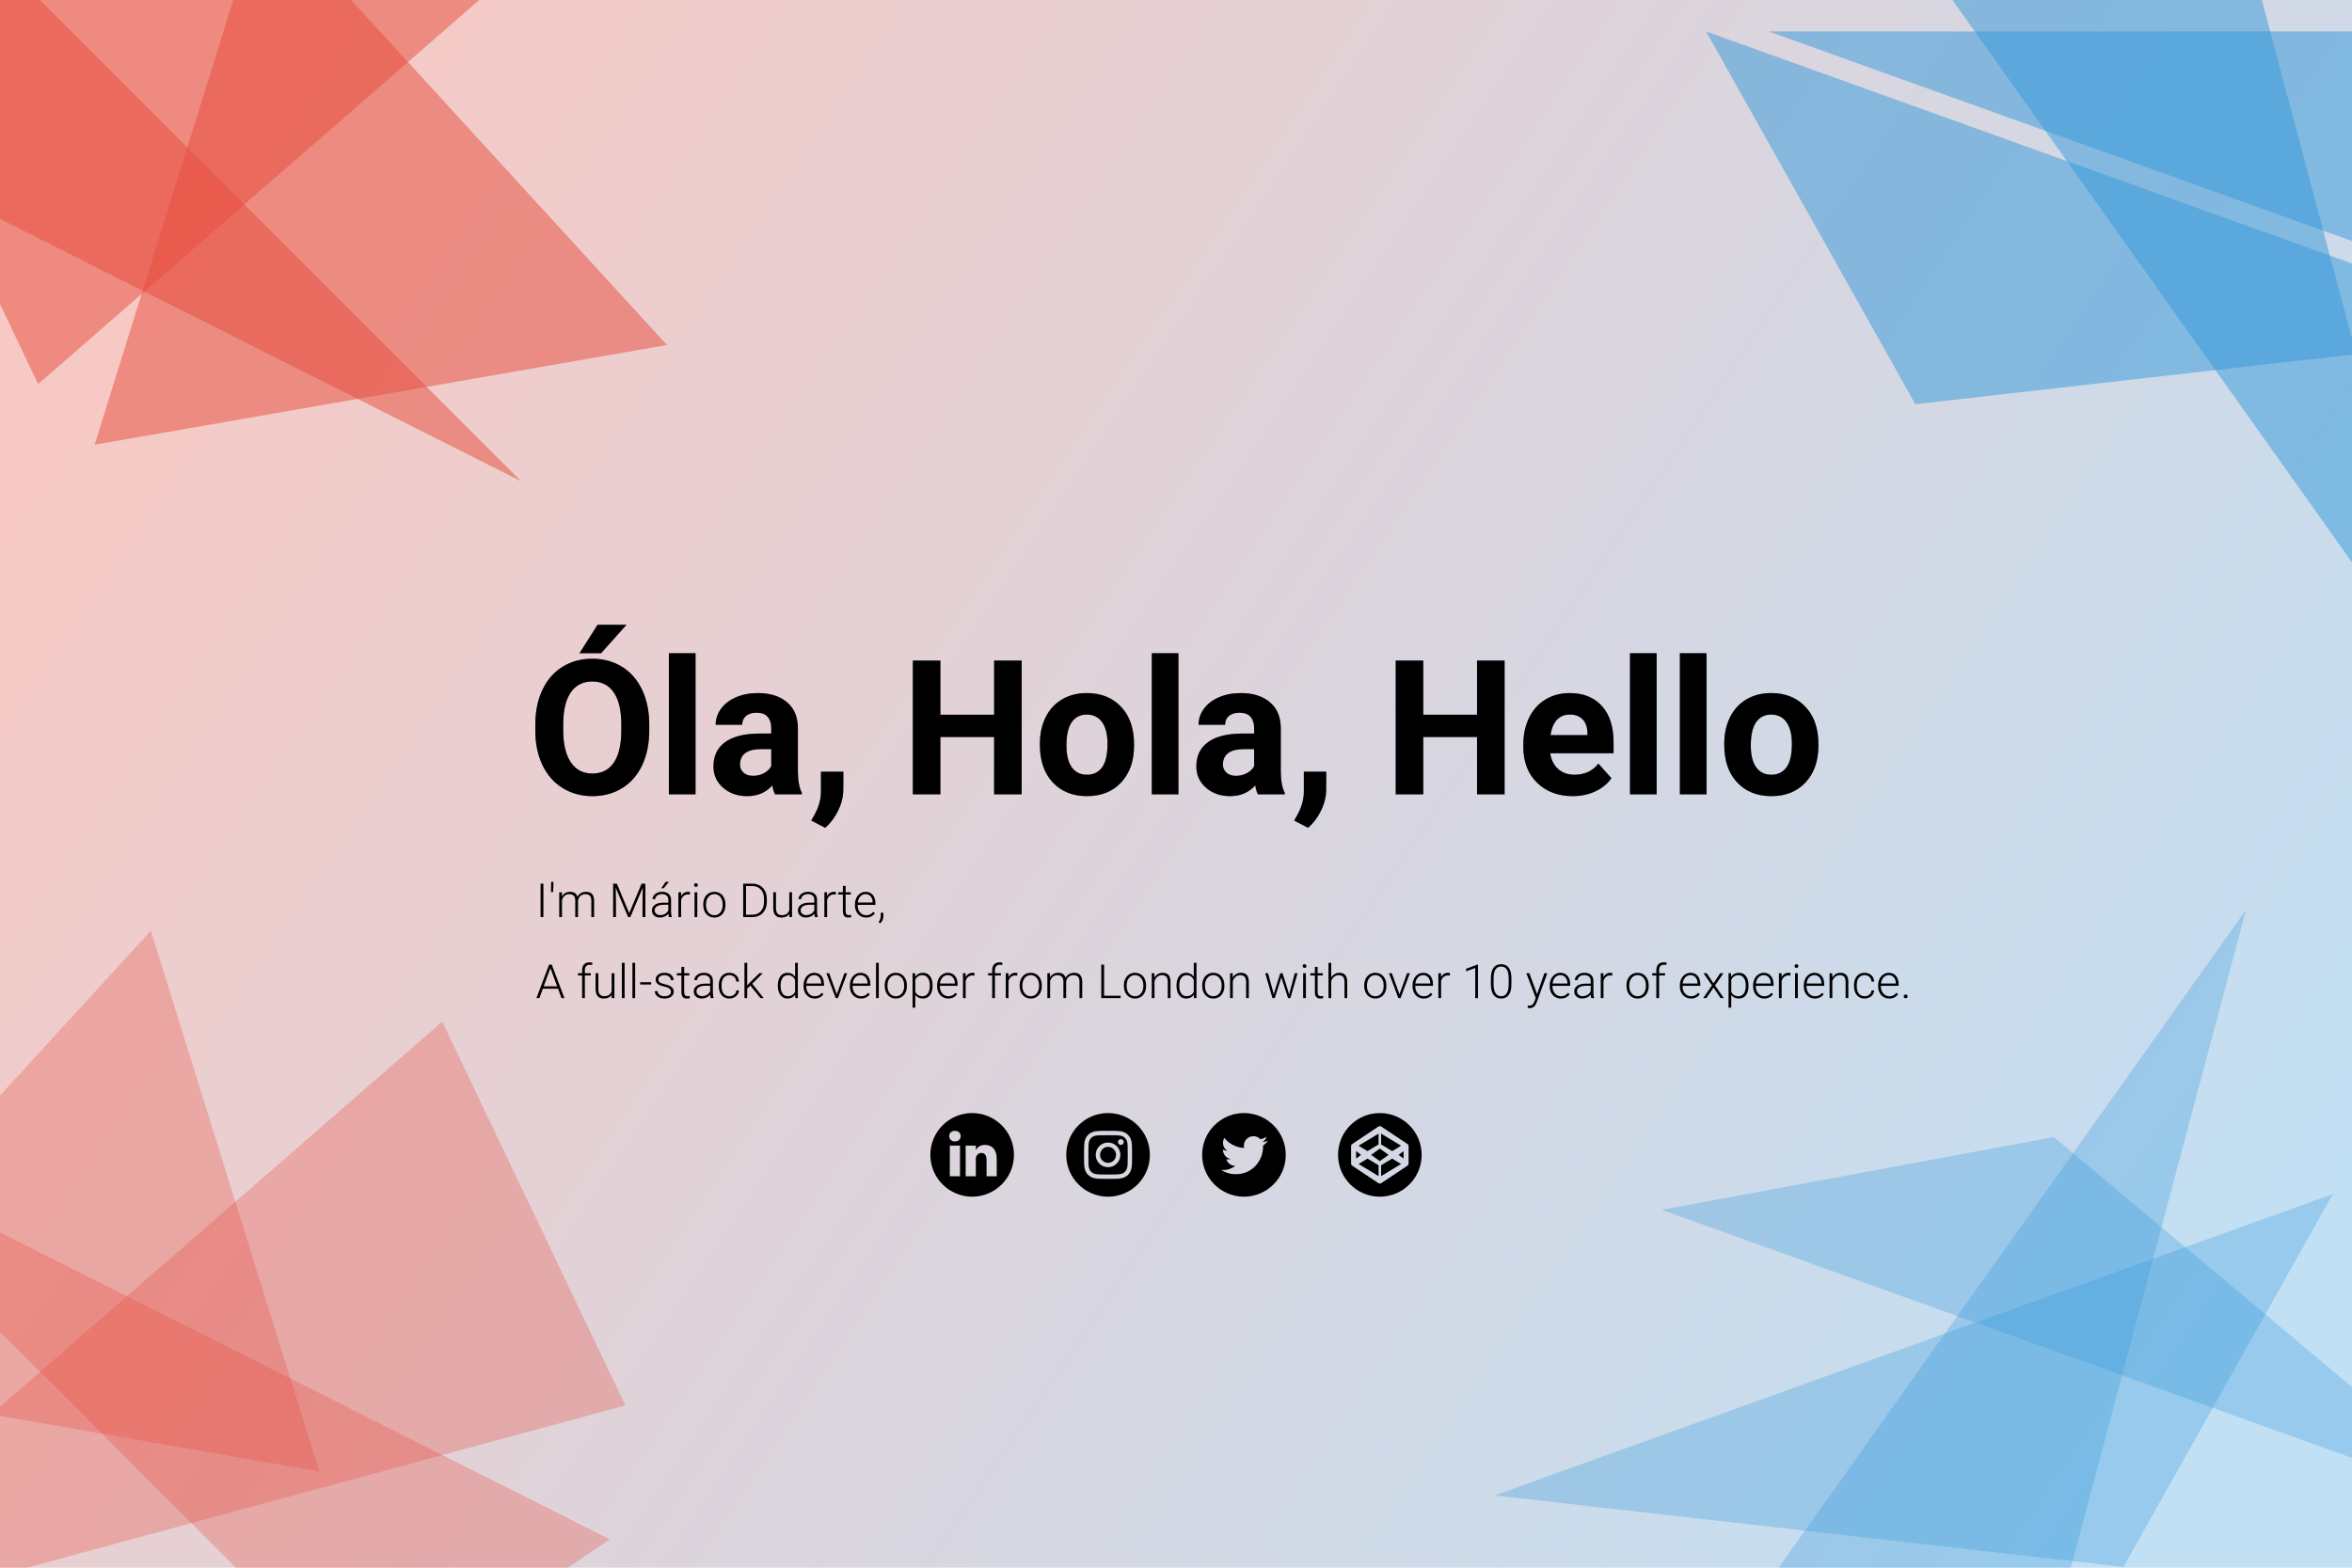 <?xml version="1.0" encoding="UTF-8"?>
<svg width="900px" height="600px" viewBox="0 0 900 600" version="1.1" xmlns="http://www.w3.org/2000/svg" xmlns:xlink="http://www.w3.org/1999/xlink">
    <title>github-Bio</title>
    <defs>
        <linearGradient x1="0.719%" y1="27.778%" x2="100%" y2="72.222%" id="linearGradient-1">
            <stop stop-color="#E74C3C" stop-opacity="0.3" offset="0%"></stop>
            <stop stop-color="#3498DB" stop-opacity="0.3" offset="100%"></stop>
        </linearGradient>
    </defs>
    <g id="github-Bio" stroke="none" stroke-width="1" fill="none" fill-rule="evenodd">
        <rect id="background" fill="#FFFFFF" x="0" y="0" width="900" height="600"></rect>
        <rect id="foreground" fill="url(#linearGradient-1)" x="0" y="0" width="900" height="600"></rect>
        <path d="M230.01,250 L239.748,239.102 L228.674,239.102 L221.748,250 L230.01,250 Z M226.705,304.703 C230.994,304.703 234.797,303.672 238.113,301.609 C241.43,299.547 243.979,296.617 245.76,292.82 C247.541,289.023 248.432,284.605 248.432,279.566 L248.432,279.566 L248.432,277.281 C248.432,272.266 247.523,267.842 245.707,264.01 C243.891,260.178 241.324,257.236 238.008,255.186 C234.691,253.135 230.9,252.109 226.635,252.109 C222.369,252.109 218.578,253.135 215.262,255.186 C211.945,257.236 209.379,260.178 207.562,264.01 C205.746,267.842 204.838,272.277 204.838,277.316 L204.838,277.316 L204.838,279.848 C204.861,284.77 205.787,289.123 207.615,292.908 C209.443,296.693 212.021,299.605 215.35,301.645 C218.678,303.684 222.463,304.703 226.705,304.703 Z M226.705,296.055 C223.096,296.055 220.33,294.613 218.408,291.73 C216.486,288.848 215.525,284.793 215.525,279.566 L215.525,279.566 L215.525,277.07 C215.549,271.75 216.521,267.713 218.443,264.959 C220.365,262.205 223.096,260.828 226.635,260.828 C230.197,260.828 232.939,262.223 234.861,265.012 C236.783,267.801 237.744,271.879 237.744,277.246 L237.744,277.246 L237.744,279.742 C237.721,285.062 236.76,289.111 234.861,291.889 C232.963,294.666 230.244,296.055 226.705,296.055 Z M266.15,304 L266.15,250 L255.955,250 L255.955,304 L266.15,304 Z M285.943,304.703 C289.881,304.703 293.08,303.332 295.541,300.59 C295.752,301.949 296.092,303.086 296.561,304 L296.561,304 L306.826,304 L306.826,303.402 C305.842,301.551 305.338,298.82 305.314,295.211 L305.314,295.211 L305.314,278.723 C305.314,274.457 303.938,271.146 301.184,268.791 C298.43,266.436 294.709,265.258 290.021,265.258 C286.928,265.258 284.139,265.791 281.654,266.857 C279.17,267.924 277.248,269.395 275.889,271.27 C274.529,273.145 273.85,275.184 273.85,277.387 L273.85,277.387 L284.01,277.387 C284.01,275.957 284.496,274.832 285.469,274.012 C286.441,273.191 287.783,272.781 289.494,272.781 C291.439,272.781 292.863,273.309 293.766,274.363 C294.668,275.418 295.119,276.824 295.119,278.582 L295.119,278.582 L295.119,280.762 L290.443,280.762 C284.795,280.785 280.477,281.875 277.488,284.031 C274.5,286.188 273.006,289.281 273.006,293.312 C273.006,296.594 274.23,299.312 276.68,301.469 C279.129,303.625 282.217,304.703 285.943,304.703 Z M288.158,296.934 C286.611,296.934 285.393,296.523 284.502,295.703 C283.611,294.883 283.166,293.84 283.166,292.574 L283.166,292.574 L283.201,291.977 C283.529,288.461 286.236,286.703 291.322,286.703 L291.322,286.703 L295.119,286.703 L295.119,293.242 C294.51,294.367 293.572,295.264 292.307,295.932 C291.041,296.6 289.658,296.934 288.158,296.934 Z M315.756,316.832 C317.771,315.098 319.424,312.906 320.713,310.258 C322.002,307.609 322.658,304.984 322.682,302.383 L322.682,302.383 L322.717,295.352 L314.139,295.352 L314.139,303.227 C314.092,306.062 313.283,308.91 311.713,311.77 L311.713,311.77 L310.447,314.055 L315.756,316.832 Z M359.842,304 L359.842,282.062 L380.408,282.062 L380.408,304 L390.955,304 L390.955,252.812 L380.408,252.812 L380.408,273.555 L359.842,273.555 L359.842,252.812 L349.295,252.812 L349.295,304 L359.842,304 Z M415.951,304.703 C421.436,304.703 425.807,302.939 429.064,299.412 C432.322,295.885 433.951,291.203 433.951,285.367 L433.951,285.367 L433.881,282.766 C433.506,277.375 431.695,273.109 428.449,269.969 C425.203,266.828 421.014,265.258 415.881,265.258 C412.271,265.258 409.102,266.066 406.371,267.684 C403.641,269.301 401.549,271.586 400.096,274.539 C398.643,277.492 397.916,280.855 397.916,284.629 L397.916,284.629 L397.916,285.086 C397.916,291.133 399.551,295.914 402.82,299.43 C406.09,302.945 410.467,304.703 415.951,304.703 Z M415.951,296.512 C413.42,296.512 411.475,295.557 410.115,293.646 C408.756,291.736 408.076,288.977 408.076,285.367 C408.076,281.312 408.756,278.318 410.115,276.385 C411.475,274.451 413.396,273.484 415.881,273.484 C418.389,273.484 420.334,274.457 421.717,276.402 C423.1,278.348 423.791,281.09 423.791,284.629 C423.791,288.777 423.1,291.795 421.717,293.682 C420.334,295.568 418.412,296.512 415.951,296.512 Z M450.932,304 L450.932,250 L440.736,250 L440.736,304 L450.932,304 Z M470.725,304.703 C474.662,304.703 477.861,303.332 480.322,300.59 C480.533,301.949 480.873,303.086 481.342,304 L481.342,304 L491.607,304 L491.607,303.402 C490.623,301.551 490.119,298.82 490.096,295.211 L490.096,295.211 L490.096,278.723 C490.096,274.457 488.719,271.146 485.965,268.791 C483.211,266.436 479.49,265.258 474.803,265.258 C471.709,265.258 468.92,265.791 466.436,266.857 C463.951,267.924 462.029,269.395 460.67,271.27 C459.311,273.145 458.631,275.184 458.631,277.387 L458.631,277.387 L468.791,277.387 C468.791,275.957 469.277,274.832 470.25,274.012 C471.223,273.191 472.564,272.781 474.275,272.781 C476.221,272.781 477.645,273.309 478.547,274.363 C479.449,275.418 479.9,276.824 479.9,278.582 L479.9,278.582 L479.9,280.762 L475.225,280.762 C469.576,280.785 465.258,281.875 462.27,284.031 C459.281,286.188 457.787,289.281 457.787,293.312 C457.787,296.594 459.012,299.312 461.461,301.469 C463.91,303.625 466.998,304.703 470.725,304.703 Z M472.939,296.934 C471.393,296.934 470.174,296.523 469.283,295.703 C468.393,294.883 467.947,293.84 467.947,292.574 L467.947,292.574 L467.982,291.977 C468.311,288.461 471.018,286.703 476.104,286.703 L476.104,286.703 L479.9,286.703 L479.9,293.242 C479.291,294.367 478.354,295.264 477.088,295.932 C475.822,296.6 474.439,296.934 472.939,296.934 Z M500.537,316.832 C502.553,315.098 504.205,312.906 505.494,310.258 C506.783,307.609 507.439,304.984 507.463,302.383 L507.463,302.383 L507.498,295.352 L498.92,295.352 L498.92,303.227 C498.873,306.062 498.064,308.91 496.494,311.77 L496.494,311.77 L495.229,314.055 L500.537,316.832 Z M544.623,304 L544.623,282.062 L565.189,282.062 L565.189,304 L575.736,304 L575.736,252.812 L565.189,252.812 L565.189,273.555 L544.623,273.555 L544.623,252.812 L534.076,252.812 L534.076,304 L544.623,304 Z M601.787,304.703 C604.951,304.703 607.834,304.1 610.436,302.893 C613.037,301.686 615.1,300.004 616.623,297.848 L616.623,297.848 L611.631,292.258 C609.428,295.094 606.369,296.512 602.455,296.512 C599.924,296.512 597.832,295.762 596.18,294.262 C594.527,292.762 593.537,290.77 593.209,288.285 L593.209,288.285 L617.432,288.285 L617.432,284.137 C617.432,278.113 615.938,273.461 612.949,270.18 C609.961,266.898 605.865,265.258 600.662,265.258 C597.193,265.258 594.105,266.072 591.398,267.701 C588.691,269.33 586.6,271.65 585.123,274.662 C583.646,277.674 582.908,281.09 582.908,284.91 L582.908,284.91 L582.908,285.895 C582.908,291.59 584.66,296.148 588.164,299.57 C591.668,302.992 596.209,304.703 601.787,304.703 Z M607.447,281.359 L593.314,281.359 C593.666,278.828 594.469,276.883 595.723,275.523 C596.977,274.164 598.611,273.484 600.627,273.484 C602.783,273.484 604.447,274.1 605.619,275.33 C606.791,276.561 607.4,278.301 607.447,280.551 L607.447,280.551 L607.447,281.359 Z M633.92,304 L633.92,250 L623.725,250 L623.725,304 L633.92,304 Z M653.01,304 L653.01,250 L642.814,250 L642.814,304 L653.01,304 Z M677.83,304.703 C683.314,304.703 687.686,302.939 690.943,299.412 C694.201,295.885 695.83,291.203 695.83,285.367 L695.83,285.367 L695.76,282.766 C695.385,277.375 693.574,273.109 690.328,269.969 C687.082,266.828 682.893,265.258 677.76,265.258 C674.15,265.258 670.98,266.066 668.25,267.684 C665.52,269.301 663.428,271.586 661.975,274.539 C660.521,277.492 659.795,280.855 659.795,284.629 L659.795,284.629 L659.795,285.086 C659.795,291.133 661.43,295.914 664.699,299.43 C667.969,302.945 672.346,304.703 677.83,304.703 Z M677.83,296.512 C675.299,296.512 673.354,295.557 671.994,293.646 C670.635,291.736 669.955,288.977 669.955,285.367 C669.955,281.312 670.635,278.318 671.994,276.385 C673.354,274.451 675.275,273.484 677.76,273.484 C680.268,273.484 682.213,274.457 683.596,276.402 C684.979,278.348 685.67,281.09 685.67,284.629 C685.67,288.777 684.979,291.795 683.596,293.682 C682.213,295.568 680.291,296.512 677.83,296.512 Z" id="intro-2" fill="#E74C3C" fill-rule="nonzero" opacity="0.5">
            <animateMotion dur="8s" values="0,0; -5,-5; 0,0; 5,5; 0,0" fill="freeze" repeatCount="indefinite"></animateMotion>
        </path>
        <path d="M230.01,250 L239.748,239.102 L228.674,239.102 L221.748,250 L230.01,250 Z M226.705,304.703 C230.994,304.703 234.797,303.672 238.113,301.609 C241.43,299.547 243.979,296.617 245.76,292.82 C247.541,289.023 248.432,284.605 248.432,279.566 L248.432,279.566 L248.432,277.281 C248.432,272.266 247.523,267.842 245.707,264.01 C243.891,260.178 241.324,257.236 238.008,255.186 C234.691,253.135 230.9,252.109 226.635,252.109 C222.369,252.109 218.578,253.135 215.262,255.186 C211.945,257.236 209.379,260.178 207.562,264.01 C205.746,267.842 204.838,272.277 204.838,277.316 L204.838,277.316 L204.838,279.848 C204.861,284.77 205.787,289.123 207.615,292.908 C209.443,296.693 212.021,299.605 215.35,301.645 C218.678,303.684 222.463,304.703 226.705,304.703 Z M226.705,296.055 C223.096,296.055 220.33,294.613 218.408,291.73 C216.486,288.848 215.525,284.793 215.525,279.566 L215.525,279.566 L215.525,277.07 C215.549,271.75 216.521,267.713 218.443,264.959 C220.365,262.205 223.096,260.828 226.635,260.828 C230.197,260.828 232.939,262.223 234.861,265.012 C236.783,267.801 237.744,271.879 237.744,277.246 L237.744,277.246 L237.744,279.742 C237.721,285.062 236.76,289.111 234.861,291.889 C232.963,294.666 230.244,296.055 226.705,296.055 Z M266.15,304 L266.15,250 L255.955,250 L255.955,304 L266.15,304 Z M285.943,304.703 C289.881,304.703 293.08,303.332 295.541,300.59 C295.752,301.949 296.092,303.086 296.561,304 L296.561,304 L306.826,304 L306.826,303.402 C305.842,301.551 305.338,298.82 305.314,295.211 L305.314,295.211 L305.314,278.723 C305.314,274.457 303.938,271.146 301.184,268.791 C298.43,266.436 294.709,265.258 290.021,265.258 C286.928,265.258 284.139,265.791 281.654,266.857 C279.17,267.924 277.248,269.395 275.889,271.27 C274.529,273.145 273.85,275.184 273.85,277.387 L273.85,277.387 L284.01,277.387 C284.01,275.957 284.496,274.832 285.469,274.012 C286.441,273.191 287.783,272.781 289.494,272.781 C291.439,272.781 292.863,273.309 293.766,274.363 C294.668,275.418 295.119,276.824 295.119,278.582 L295.119,278.582 L295.119,280.762 L290.443,280.762 C284.795,280.785 280.477,281.875 277.488,284.031 C274.5,286.188 273.006,289.281 273.006,293.312 C273.006,296.594 274.23,299.312 276.68,301.469 C279.129,303.625 282.217,304.703 285.943,304.703 Z M288.158,296.934 C286.611,296.934 285.393,296.523 284.502,295.703 C283.611,294.883 283.166,293.84 283.166,292.574 L283.166,292.574 L283.201,291.977 C283.529,288.461 286.236,286.703 291.322,286.703 L291.322,286.703 L295.119,286.703 L295.119,293.242 C294.51,294.367 293.572,295.264 292.307,295.932 C291.041,296.6 289.658,296.934 288.158,296.934 Z M315.756,316.832 C317.771,315.098 319.424,312.906 320.713,310.258 C322.002,307.609 322.658,304.984 322.682,302.383 L322.682,302.383 L322.717,295.352 L314.139,295.352 L314.139,303.227 C314.092,306.062 313.283,308.91 311.713,311.77 L311.713,311.77 L310.447,314.055 L315.756,316.832 Z M359.842,304 L359.842,282.062 L380.408,282.062 L380.408,304 L390.955,304 L390.955,252.812 L380.408,252.812 L380.408,273.555 L359.842,273.555 L359.842,252.812 L349.295,252.812 L349.295,304 L359.842,304 Z M415.951,304.703 C421.436,304.703 425.807,302.939 429.064,299.412 C432.322,295.885 433.951,291.203 433.951,285.367 L433.951,285.367 L433.881,282.766 C433.506,277.375 431.695,273.109 428.449,269.969 C425.203,266.828 421.014,265.258 415.881,265.258 C412.271,265.258 409.102,266.066 406.371,267.684 C403.641,269.301 401.549,271.586 400.096,274.539 C398.643,277.492 397.916,280.855 397.916,284.629 L397.916,284.629 L397.916,285.086 C397.916,291.133 399.551,295.914 402.82,299.43 C406.09,302.945 410.467,304.703 415.951,304.703 Z M415.951,296.512 C413.42,296.512 411.475,295.557 410.115,293.646 C408.756,291.736 408.076,288.977 408.076,285.367 C408.076,281.312 408.756,278.318 410.115,276.385 C411.475,274.451 413.396,273.484 415.881,273.484 C418.389,273.484 420.334,274.457 421.717,276.402 C423.1,278.348 423.791,281.09 423.791,284.629 C423.791,288.777 423.1,291.795 421.717,293.682 C420.334,295.568 418.412,296.512 415.951,296.512 Z M450.932,304 L450.932,250 L440.736,250 L440.736,304 L450.932,304 Z M470.725,304.703 C474.662,304.703 477.861,303.332 480.322,300.59 C480.533,301.949 480.873,303.086 481.342,304 L481.342,304 L491.607,304 L491.607,303.402 C490.623,301.551 490.119,298.82 490.096,295.211 L490.096,295.211 L490.096,278.723 C490.096,274.457 488.719,271.146 485.965,268.791 C483.211,266.436 479.49,265.258 474.803,265.258 C471.709,265.258 468.92,265.791 466.436,266.857 C463.951,267.924 462.029,269.395 460.67,271.27 C459.311,273.145 458.631,275.184 458.631,277.387 L458.631,277.387 L468.791,277.387 C468.791,275.957 469.277,274.832 470.25,274.012 C471.223,273.191 472.564,272.781 474.275,272.781 C476.221,272.781 477.645,273.309 478.547,274.363 C479.449,275.418 479.9,276.824 479.9,278.582 L479.9,278.582 L479.9,280.762 L475.225,280.762 C469.576,280.785 465.258,281.875 462.27,284.031 C459.281,286.188 457.787,289.281 457.787,293.312 C457.787,296.594 459.012,299.312 461.461,301.469 C463.91,303.625 466.998,304.703 470.725,304.703 Z M472.939,296.934 C471.393,296.934 470.174,296.523 469.283,295.703 C468.393,294.883 467.947,293.84 467.947,292.574 L467.947,292.574 L467.982,291.977 C468.311,288.461 471.018,286.703 476.104,286.703 L476.104,286.703 L479.9,286.703 L479.9,293.242 C479.291,294.367 478.354,295.264 477.088,295.932 C475.822,296.6 474.439,296.934 472.939,296.934 Z M500.537,316.832 C502.553,315.098 504.205,312.906 505.494,310.258 C506.783,307.609 507.439,304.984 507.463,302.383 L507.463,302.383 L507.498,295.352 L498.92,295.352 L498.92,303.227 C498.873,306.062 498.064,308.91 496.494,311.77 L496.494,311.77 L495.229,314.055 L500.537,316.832 Z M544.623,304 L544.623,282.062 L565.189,282.062 L565.189,304 L575.736,304 L575.736,252.812 L565.189,252.812 L565.189,273.555 L544.623,273.555 L544.623,252.812 L534.076,252.812 L534.076,304 L544.623,304 Z M601.787,304.703 C604.951,304.703 607.834,304.1 610.436,302.893 C613.037,301.686 615.1,300.004 616.623,297.848 L616.623,297.848 L611.631,292.258 C609.428,295.094 606.369,296.512 602.455,296.512 C599.924,296.512 597.832,295.762 596.18,294.262 C594.527,292.762 593.537,290.77 593.209,288.285 L593.209,288.285 L617.432,288.285 L617.432,284.137 C617.432,278.113 615.938,273.461 612.949,270.18 C609.961,266.898 605.865,265.258 600.662,265.258 C597.193,265.258 594.105,266.072 591.398,267.701 C588.691,269.33 586.6,271.65 585.123,274.662 C583.646,277.674 582.908,281.09 582.908,284.91 L582.908,284.91 L582.908,285.895 C582.908,291.59 584.66,296.148 588.164,299.57 C591.668,302.992 596.209,304.703 601.787,304.703 Z M607.447,281.359 L593.314,281.359 C593.666,278.828 594.469,276.883 595.723,275.523 C596.977,274.164 598.611,273.484 600.627,273.484 C602.783,273.484 604.447,274.1 605.619,275.33 C606.791,276.561 607.4,278.301 607.447,280.551 L607.447,280.551 L607.447,281.359 Z M633.92,304 L633.92,250 L623.725,250 L623.725,304 L633.92,304 Z M653.01,304 L653.01,250 L642.814,250 L642.814,304 L653.01,304 Z M677.83,304.703 C683.314,304.703 687.686,302.939 690.943,299.412 C694.201,295.885 695.83,291.203 695.83,285.367 L695.83,285.367 L695.76,282.766 C695.385,277.375 693.574,273.109 690.328,269.969 C687.082,266.828 682.893,265.258 677.76,265.258 C674.15,265.258 670.98,266.066 668.25,267.684 C665.52,269.301 663.428,271.586 661.975,274.539 C660.521,277.492 659.795,280.855 659.795,284.629 L659.795,284.629 L659.795,285.086 C659.795,291.133 661.43,295.914 664.699,299.43 C667.969,302.945 672.346,304.703 677.83,304.703 Z M677.83,296.512 C675.299,296.512 673.354,295.557 671.994,293.646 C670.635,291.736 669.955,288.977 669.955,285.367 C669.955,281.312 670.635,278.318 671.994,276.385 C673.354,274.451 675.275,273.484 677.76,273.484 C680.268,273.484 682.213,274.457 683.596,276.402 C684.979,278.348 685.67,281.09 685.67,284.629 C685.67,288.777 684.979,291.795 683.596,293.682 C682.213,295.568 680.291,296.512 677.83,296.512 Z" id="intro-1" fill="#3498DB" fill-rule="nonzero" opacity="0.5">
            <animateMotion dur="8s" values="0,0; 5,5; 0,0; -5,-5; 0,0" fill="freeze" repeatCount="indefinite"></animateMotion>
        </path>
        <path d="M230.01,250 L239.748,239.102 L228.674,239.102 L221.748,250 L230.01,250 Z M226.705,304.703 C230.994,304.703 234.797,303.672 238.113,301.609 C241.43,299.547 243.979,296.617 245.76,292.82 C247.541,289.023 248.432,284.605 248.432,279.566 L248.432,279.566 L248.432,277.281 C248.432,272.266 247.523,267.842 245.707,264.01 C243.891,260.178 241.324,257.236 238.008,255.186 C234.691,253.135 230.9,252.109 226.635,252.109 C222.369,252.109 218.578,253.135 215.262,255.186 C211.945,257.236 209.379,260.178 207.562,264.01 C205.746,267.842 204.838,272.277 204.838,277.316 L204.838,277.316 L204.838,279.848 C204.861,284.77 205.787,289.123 207.615,292.908 C209.443,296.693 212.021,299.605 215.35,301.645 C218.678,303.684 222.463,304.703 226.705,304.703 Z M226.705,296.055 C223.096,296.055 220.33,294.613 218.408,291.73 C216.486,288.848 215.525,284.793 215.525,279.566 L215.525,279.566 L215.525,277.07 C215.549,271.75 216.521,267.713 218.443,264.959 C220.365,262.205 223.096,260.828 226.635,260.828 C230.197,260.828 232.939,262.223 234.861,265.012 C236.783,267.801 237.744,271.879 237.744,277.246 L237.744,277.246 L237.744,279.742 C237.721,285.062 236.76,289.111 234.861,291.889 C232.963,294.666 230.244,296.055 226.705,296.055 Z M266.15,304 L266.15,250 L255.955,250 L255.955,304 L266.15,304 Z M285.943,304.703 C289.881,304.703 293.08,303.332 295.541,300.59 C295.752,301.949 296.092,303.086 296.561,304 L296.561,304 L306.826,304 L306.826,303.402 C305.842,301.551 305.338,298.82 305.314,295.211 L305.314,295.211 L305.314,278.723 C305.314,274.457 303.938,271.146 301.184,268.791 C298.43,266.436 294.709,265.258 290.021,265.258 C286.928,265.258 284.139,265.791 281.654,266.857 C279.17,267.924 277.248,269.395 275.889,271.27 C274.529,273.145 273.85,275.184 273.85,277.387 L273.85,277.387 L284.01,277.387 C284.01,275.957 284.496,274.832 285.469,274.012 C286.441,273.191 287.783,272.781 289.494,272.781 C291.439,272.781 292.863,273.309 293.766,274.363 C294.668,275.418 295.119,276.824 295.119,278.582 L295.119,278.582 L295.119,280.762 L290.443,280.762 C284.795,280.785 280.477,281.875 277.488,284.031 C274.5,286.188 273.006,289.281 273.006,293.312 C273.006,296.594 274.23,299.312 276.68,301.469 C279.129,303.625 282.217,304.703 285.943,304.703 Z M288.158,296.934 C286.611,296.934 285.393,296.523 284.502,295.703 C283.611,294.883 283.166,293.84 283.166,292.574 L283.166,292.574 L283.201,291.977 C283.529,288.461 286.236,286.703 291.322,286.703 L291.322,286.703 L295.119,286.703 L295.119,293.242 C294.51,294.367 293.572,295.264 292.307,295.932 C291.041,296.6 289.658,296.934 288.158,296.934 Z M315.756,316.832 C317.771,315.098 319.424,312.906 320.713,310.258 C322.002,307.609 322.658,304.984 322.682,302.383 L322.682,302.383 L322.717,295.352 L314.139,295.352 L314.139,303.227 C314.092,306.062 313.283,308.91 311.713,311.77 L311.713,311.77 L310.447,314.055 L315.756,316.832 Z M359.842,304 L359.842,282.062 L380.408,282.062 L380.408,304 L390.955,304 L390.955,252.812 L380.408,252.812 L380.408,273.555 L359.842,273.555 L359.842,252.812 L349.295,252.812 L349.295,304 L359.842,304 Z M415.951,304.703 C421.436,304.703 425.807,302.939 429.064,299.412 C432.322,295.885 433.951,291.203 433.951,285.367 L433.951,285.367 L433.881,282.766 C433.506,277.375 431.695,273.109 428.449,269.969 C425.203,266.828 421.014,265.258 415.881,265.258 C412.271,265.258 409.102,266.066 406.371,267.684 C403.641,269.301 401.549,271.586 400.096,274.539 C398.643,277.492 397.916,280.855 397.916,284.629 L397.916,284.629 L397.916,285.086 C397.916,291.133 399.551,295.914 402.82,299.43 C406.09,302.945 410.467,304.703 415.951,304.703 Z M415.951,296.512 C413.42,296.512 411.475,295.557 410.115,293.646 C408.756,291.736 408.076,288.977 408.076,285.367 C408.076,281.312 408.756,278.318 410.115,276.385 C411.475,274.451 413.396,273.484 415.881,273.484 C418.389,273.484 420.334,274.457 421.717,276.402 C423.1,278.348 423.791,281.09 423.791,284.629 C423.791,288.777 423.1,291.795 421.717,293.682 C420.334,295.568 418.412,296.512 415.951,296.512 Z M450.932,304 L450.932,250 L440.736,250 L440.736,304 L450.932,304 Z M470.725,304.703 C474.662,304.703 477.861,303.332 480.322,300.59 C480.533,301.949 480.873,303.086 481.342,304 L481.342,304 L491.607,304 L491.607,303.402 C490.623,301.551 490.119,298.82 490.096,295.211 L490.096,295.211 L490.096,278.723 C490.096,274.457 488.719,271.146 485.965,268.791 C483.211,266.436 479.49,265.258 474.803,265.258 C471.709,265.258 468.92,265.791 466.436,266.857 C463.951,267.924 462.029,269.395 460.67,271.27 C459.311,273.145 458.631,275.184 458.631,277.387 L458.631,277.387 L468.791,277.387 C468.791,275.957 469.277,274.832 470.25,274.012 C471.223,273.191 472.564,272.781 474.275,272.781 C476.221,272.781 477.645,273.309 478.547,274.363 C479.449,275.418 479.9,276.824 479.9,278.582 L479.9,278.582 L479.9,280.762 L475.225,280.762 C469.576,280.785 465.258,281.875 462.27,284.031 C459.281,286.188 457.787,289.281 457.787,293.312 C457.787,296.594 459.012,299.312 461.461,301.469 C463.91,303.625 466.998,304.703 470.725,304.703 Z M472.939,296.934 C471.393,296.934 470.174,296.523 469.283,295.703 C468.393,294.883 467.947,293.84 467.947,292.574 L467.947,292.574 L467.982,291.977 C468.311,288.461 471.018,286.703 476.104,286.703 L476.104,286.703 L479.9,286.703 L479.9,293.242 C479.291,294.367 478.354,295.264 477.088,295.932 C475.822,296.6 474.439,296.934 472.939,296.934 Z M500.537,316.832 C502.553,315.098 504.205,312.906 505.494,310.258 C506.783,307.609 507.439,304.984 507.463,302.383 L507.463,302.383 L507.498,295.352 L498.92,295.352 L498.92,303.227 C498.873,306.062 498.064,308.91 496.494,311.77 L496.494,311.77 L495.229,314.055 L500.537,316.832 Z M544.623,304 L544.623,282.062 L565.189,282.062 L565.189,304 L575.736,304 L575.736,252.812 L565.189,252.812 L565.189,273.555 L544.623,273.555 L544.623,252.812 L534.076,252.812 L534.076,304 L544.623,304 Z M601.787,304.703 C604.951,304.703 607.834,304.1 610.436,302.893 C613.037,301.686 615.1,300.004 616.623,297.848 L616.623,297.848 L611.631,292.258 C609.428,295.094 606.369,296.512 602.455,296.512 C599.924,296.512 597.832,295.762 596.18,294.262 C594.527,292.762 593.537,290.77 593.209,288.285 L593.209,288.285 L617.432,288.285 L617.432,284.137 C617.432,278.113 615.938,273.461 612.949,270.18 C609.961,266.898 605.865,265.258 600.662,265.258 C597.193,265.258 594.105,266.072 591.398,267.701 C588.691,269.33 586.6,271.65 585.123,274.662 C583.646,277.674 582.908,281.09 582.908,284.91 L582.908,284.91 L582.908,285.895 C582.908,291.59 584.66,296.148 588.164,299.57 C591.668,302.992 596.209,304.703 601.787,304.703 Z M607.447,281.359 L593.314,281.359 C593.666,278.828 594.469,276.883 595.723,275.523 C596.977,274.164 598.611,273.484 600.627,273.484 C602.783,273.484 604.447,274.1 605.619,275.33 C606.791,276.561 607.4,278.301 607.447,280.551 L607.447,280.551 L607.447,281.359 Z M633.92,304 L633.92,250 L623.725,250 L623.725,304 L633.92,304 Z M653.01,304 L653.01,250 L642.814,250 L642.814,304 L653.01,304 Z M677.83,304.703 C683.314,304.703 687.686,302.939 690.943,299.412 C694.201,295.885 695.83,291.203 695.83,285.367 L695.83,285.367 L695.76,282.766 C695.385,277.375 693.574,273.109 690.328,269.969 C687.082,266.828 682.893,265.258 677.76,265.258 C674.15,265.258 670.98,266.066 668.25,267.684 C665.52,269.301 663.428,271.586 661.975,274.539 C660.521,277.492 659.795,280.855 659.795,284.629 L659.795,284.629 L659.795,285.086 C659.795,291.133 661.43,295.914 664.699,299.43 C667.969,302.945 672.346,304.703 677.83,304.703 Z M677.83,296.512 C675.299,296.512 673.354,295.557 671.994,293.646 C670.635,291.736 669.955,288.977 669.955,285.367 C669.955,281.312 670.635,278.318 671.994,276.385 C673.354,274.451 675.275,273.484 677.76,273.484 C680.268,273.484 682.213,274.457 683.596,276.402 C684.979,278.348 685.67,281.09 685.67,284.629 C685.67,288.777 684.979,291.795 683.596,293.682 C682.213,295.568 680.291,296.512 677.83,296.512 Z" id="intro-top" fill="#000000" fill-rule="nonzero"></path>
        <g id="top-left" transform="translate(-111.397, -123)" fill="#E74C3C" fill-opacity="0.5">
            <polygon id="Path-2" points="212.108 86.209 366.613 255.049 147.613 293.209">
                <animateMotion dur="20s" values="0,0; 10,5; 0,0; -15,-5; 0,0" fill="freeze" repeatCount="indefinite"></animateMotion>
            </polygon>
            <polygon id="Path-3" transform="translate(251.804, 138) rotate(-20) translate(-251.804, -138) " points="430.804 87.223 72.804 57 88.437 219">
                <animateMotion dur="20s" values="0,0; 2,8; 0,0; -1,-8; 0,0" fill="freeze" repeatCount="indefinite"></animateMotion>
            </polygon>
            <polygon id="Path-4" transform="translate(155.774, 229.126) rotate(45) translate(-155.774, -229.126) " points="12.385 174.709 320.547 174.709 -9 283.544">
                <animateMotion dur="20s" values="0,0; 9,20; 0,0; -30,-5; 0,0" fill="freeze" repeatCount="indefinite"></animateMotion>
            </polygon>
        </g>
        <g id="top-right" transform="translate(652.83, -60.827)" fill="#3498DB" fill-opacity="0.5">
            <polygon id="Path-5" points="24 72.861 344.806 72.861 344.806 188.164">
                <animateMotion dur="20s" values="0,0; 3,23; 0,0; -10,-2; 0,0" fill="freeze" repeatCount="indefinite"></animateMotion>
            </polygon>
            <polygon id="Path-5-Copy" transform="translate(160.403, 144.193) scale(-1, -1) translate(-160.403, -144.193) " points="0 100.223 240.728 72.861 320.806 215.526">
                <animateMotion dur="20s" values="0,0; 5,2; 0,0; -2,-1; 0,0" fill="freeze" repeatCount="indefinite"></animateMotion>
            </polygon>
            <polygon id="Path-6" points="68.142 24.036 196.464 -2.84217094e-14 283.626 327.378">
                <animateMotion dur="20s" values="0,0; 9,5; 0,0; -10,-5; 0,0" fill="freeze" repeatCount="indefinite"></animateMotion>
            </polygon>
        </g>
        <g id="bottom-right" transform="translate(571.83, 348.173)" fill="#3498DB" fill-opacity="0.3">
            <polygon id="Path-5" points="64 114.861 214.09 87 384.806 230.164">
                <animateMotion dur="20s" values="0,0; 9,5; 0,0; -10,-5; 0,0" fill="freeze" repeatCount="indefinite"></animateMotion>
            </polygon>
            <polygon id="Path-5-Copy" transform="translate(160.403, 180.193) scale(1, -1) translate(-160.403, -180.193) " points="0 136.223 240.728 108.861 320.806 251.526">
                <animateMotion dur="20s" values="0,0; 3,23; 0,0; -10,-2; 0,0" fill="freeze" repeatCount="indefinite"></animateMotion>
            </polygon>
            <polygon id="Path-6" transform="translate(179.884, 163.689) scale(1, -1) translate(-179.884, -163.689) " points="72.142 24.036 200.464 0 287.626 327.378">
                <animateMotion dur="20s" values="0,0; 5,2; 0,0; -2,-1; 0,0" fill="freeze" repeatCount="indefinite"></animateMotion>
            </polygon>
        </g>
        <g id="bottom-left" transform="translate(-153.397, 356)" fill="#E74C3C" fill-opacity="0.3">
            <polygon id="Path-2" transform="translate(166.113, 103.709) scale(-1, 1) translate(-166.113, -103.709) " points="121.108 0.209 275.613 169.049 56.613 207.209">
                <animateMotion dur="20s" values="0,0; 9,20; 0,0; -30,-5; 0,0" fill="freeze" repeatCount="indefinite"></animateMotion>
            </polygon>
            <polygon id="Path-3" transform="translate(196.804, 167) scale(-1, -1) rotate(-20) translate(-196.804, -167) " points="375.804 116.223 17.804 86 33.437 248">
                <animateMotion dur="20s" values="0,0; 9,20; 0,0; -30,-5; 0,0" fill="freeze" repeatCount="indefinite"></animateMotion>
            </polygon>
            <polygon id="Path-4" transform="translate(231.774, 155.126) scale(-1, -1) rotate(45) translate(-231.774, -155.126) " points="88.385 100.709 396.547 100.709 67 209.544">
                <animateMotion dur="20s" values="0,0; 10,5; 0,0; -15,-5; 0,0" fill="freeze" repeatCount="indefinite"></animateMotion>
            </polygon>
        </g>
        <path d="M207.936,351 L207.936,338.203 L206.854,338.203 L206.854,351 L207.936,351 Z M211.627,341.42 L211.776,338.739 L211.776,337.5 L210.88,337.5 C210.88,338.379 210.865,339.686 210.836,341.42 L210.836,341.42 L211.627,341.42 Z M215.046,351 L215.046,344.479 C215.274,343.734 215.626,343.173 216.101,342.795 C216.575,342.417 217.144,342.229 217.806,342.229 C218.591,342.229 219.172,342.429 219.55,342.831 C219.928,343.232 220.12,343.84 220.126,344.654 L220.126,344.654 L220.126,351 L221.181,351 L221.181,344.707 C221.239,344.021 221.529,343.44 222.051,342.962 C222.572,342.485 223.211,342.24 223.967,342.229 C224.781,342.229 225.369,342.434 225.729,342.844 C226.089,343.254 226.272,343.884 226.278,344.733 L226.278,344.733 L226.278,351 L227.333,351 L227.333,344.654 C227.292,342.428 226.252,341.314 224.213,341.314 C223.527,341.314 222.9,341.474 222.332,341.793 C221.764,342.113 221.31,342.568 220.97,343.16 C220.565,341.93 219.613,341.314 218.113,341.314 C217.469,341.314 216.883,341.458 216.355,341.745 C215.828,342.032 215.389,342.463 215.037,343.037 L215.037,343.037 L215.002,341.49 L213.991,341.49 L213.991,351 L215.046,351 Z M235.7,351 L235.7,345.393 L235.612,339.759 L240.358,351 L241.193,351 L245.957,339.715 L245.869,345.428 L245.869,351 L246.95,351 L246.95,338.203 L245.509,338.203 L240.771,349.497 L236.052,338.203 L234.619,338.203 L234.619,351 L235.7,351 Z M253.964,339.961 L255.994,337.5 L254.72,337.5 L253.041,339.961 L253.964,339.961 Z M252.522,351.176 C253.161,351.176 253.766,351.045 254.337,350.785 C254.909,350.524 255.379,350.153 255.748,349.673 C255.777,350.259 255.845,350.701 255.95,351 L255.95,351 L257.075,351 L257.075,350.895 C256.882,350.438 256.785,349.749 256.785,348.829 L256.785,348.829 L256.785,344.329 C256.768,343.38 256.453,342.64 255.84,342.11 C255.228,341.58 254.392,341.314 253.331,341.314 C252.306,341.314 251.441,341.591 250.738,342.145 C250.035,342.699 249.684,343.354 249.684,344.109 L249.684,344.109 L250.738,344.118 C250.738,343.591 250.979,343.14 251.459,342.765 C251.939,342.39 252.546,342.202 253.278,342.202 C254.081,342.202 254.692,342.397 255.111,342.787 C255.53,343.176 255.739,343.711 255.739,344.391 L255.739,344.391 L255.739,345.472 L253.832,345.472 C252.455,345.472 251.381,345.741 250.611,346.28 C249.84,346.819 249.455,347.552 249.455,348.478 C249.455,349.257 249.738,349.901 250.303,350.411 C250.869,350.921 251.608,351.176 252.522,351.176 Z M252.646,350.244 C252.013,350.244 251.499,350.068 251.103,349.717 C250.708,349.365 250.51,348.923 250.51,348.39 C250.51,347.739 250.806,347.228 251.397,346.856 C251.989,346.484 252.81,346.292 253.858,346.28 L253.858,346.28 L255.739,346.28 L255.739,348.372 C255.487,348.94 255.084,349.395 254.531,349.734 C253.977,350.074 253.349,350.244 252.646,350.244 Z M260.635,351 L260.635,344.47 C260.828,343.772 261.152,343.241 261.606,342.875 C262.06,342.508 262.615,342.325 263.271,342.325 C263.523,342.325 263.761,342.346 263.983,342.387 L263.983,342.387 L264.01,341.429 C263.84,341.353 263.608,341.314 263.315,341.314 C262.085,341.314 261.191,341.877 260.635,343.002 L260.635,343.002 L260.617,341.49 L259.589,341.49 L259.589,351 L260.635,351 Z M266.304,339.442 C266.526,339.442 266.704,339.375 266.835,339.24 C266.967,339.105 267.033,338.938 267.033,338.739 C267.033,338.54 266.967,338.372 266.835,338.234 C266.704,338.096 266.526,338.027 266.304,338.027 C266.081,338.027 265.905,338.096 265.776,338.234 C265.647,338.372 265.583,338.54 265.583,338.739 C265.583,338.938 265.647,339.105 265.776,339.24 C265.905,339.375 266.081,339.442 266.304,339.442 Z M266.822,351 L266.822,341.49 L265.768,341.49 L265.768,351 L266.822,351 Z M273.353,351.176 C274.179,351.176 274.914,350.977 275.559,350.578 C276.203,350.18 276.703,349.613 277.057,348.877 C277.412,348.142 277.589,347.314 277.589,346.395 L277.589,346.395 L277.589,346.175 C277.589,344.71 277.196,343.534 276.411,342.646 C275.626,341.758 274.601,341.314 273.335,341.314 C272.515,341.314 271.781,341.518 271.133,341.925 C270.486,342.333 269.985,342.902 269.63,343.635 C269.276,344.367 269.099,345.19 269.099,346.104 L269.099,346.104 L269.099,346.315 C269.099,347.78 269.493,348.957 270.281,349.844 C271.069,350.732 272.093,351.176 273.353,351.176 Z M273.353,350.288 C272.397,350.288 271.625,349.923 271.037,349.194 C270.448,348.464 270.153,347.531 270.153,346.395 L270.153,346.395 L270.153,346.201 C270.153,345.012 270.449,344.049 271.041,343.314 C271.633,342.579 272.397,342.211 273.335,342.211 C273.962,342.211 274.519,342.376 275.005,342.708 C275.491,343.039 275.869,343.506 276.139,344.109 C276.408,344.713 276.543,345.378 276.543,346.104 L276.543,346.104 L276.543,346.307 C276.543,347.502 276.249,348.464 275.66,349.194 C275.071,349.923 274.302,350.288 273.353,350.288 Z M287.881,351 C288.971,351 289.936,350.76 290.777,350.279 C291.618,349.799 292.27,349.116 292.732,348.231 C293.195,347.347 293.427,346.333 293.427,345.19 L293.427,345.19 L293.427,344.013 C293.427,342.876 293.194,341.862 292.728,340.972 C292.262,340.081 291.613,339.397 290.781,338.919 C289.949,338.442 289.009,338.203 287.96,338.203 L287.96,338.203 L284.383,338.203 L284.383,351 L287.881,351 Z M287.89,350.086 L285.464,350.086 L285.464,339.126 L287.978,339.126 C289.29,339.132 290.348,339.577 291.15,340.462 C291.953,341.347 292.354,342.524 292.354,343.995 L292.354,343.995 L292.354,345.12 C292.354,346.644 291.947,347.852 291.133,348.746 C290.318,349.639 289.237,350.086 287.89,350.086 L287.89,350.086 Z M299.008,351.176 C300.396,351.176 301.407,350.716 302.04,349.796 L302.04,349.796 L302.058,351 L303.077,351 L303.077,341.49 L302.022,341.49 L302.022,348.372 C301.618,349.632 300.654,350.262 299.131,350.262 C297.666,350.262 296.934,349.356 296.934,347.546 L296.934,347.546 L296.934,341.49 L295.888,341.49 L295.888,347.678 C295.899,348.832 296.169,349.704 296.696,350.292 C297.224,350.881 297.994,351.176 299.008,351.176 Z M308.386,351.176 C309.024,351.176 309.629,351.045 310.201,350.785 C310.772,350.524 311.242,350.153 311.611,349.673 C311.641,350.259 311.708,350.701 311.813,351 L311.813,351 L312.938,351 L312.938,350.895 C312.745,350.438 312.648,349.749 312.648,348.829 L312.648,348.829 L312.648,344.329 C312.631,343.38 312.316,342.64 311.704,342.11 C311.091,341.58 310.255,341.314 309.194,341.314 C308.169,341.314 307.305,341.591 306.602,342.145 C305.898,342.699 305.547,343.354 305.547,344.109 L305.547,344.109 L306.602,344.118 C306.602,343.591 306.842,343.14 307.322,342.765 C307.803,342.39 308.409,342.202 309.142,342.202 C309.944,342.202 310.555,342.397 310.974,342.787 C311.393,343.176 311.603,343.711 311.603,344.391 L311.603,344.391 L311.603,345.472 L309.695,345.472 C308.318,345.472 307.245,345.741 306.474,346.28 C305.704,346.819 305.318,347.552 305.318,348.478 C305.318,349.257 305.601,349.901 306.167,350.411 C306.732,350.921 307.472,351.176 308.386,351.176 Z M308.509,350.244 C307.876,350.244 307.362,350.068 306.966,349.717 C306.571,349.365 306.373,348.923 306.373,348.39 C306.373,347.739 306.669,347.228 307.261,346.856 C307.853,346.484 308.673,346.292 309.722,346.28 L309.722,346.28 L311.603,346.28 L311.603,348.372 C311.351,348.94 310.948,349.395 310.394,349.734 C309.84,350.074 309.212,350.244 308.509,350.244 Z M316.498,351 L316.498,344.47 C316.691,343.772 317.015,343.241 317.469,342.875 C317.923,342.508 318.479,342.325 319.135,342.325 C319.387,342.325 319.624,342.346 319.847,342.387 L319.847,342.387 L319.873,341.429 C319.703,341.353 319.472,341.314 319.179,341.314 C317.948,341.314 317.055,341.877 316.498,343.002 L316.498,343.002 L316.48,341.49 L315.452,341.49 L315.452,351 L316.498,351 Z M324.593,351.176 C325.067,351.176 325.442,351.126 325.718,351.026 L325.718,351.026 L325.674,350.165 C325.281,350.224 324.997,350.253 324.821,350.253 C324.376,350.253 324.058,350.124 323.868,349.866 C323.677,349.608 323.582,349.216 323.582,348.688 L323.582,348.688 L323.582,342.352 L325.551,342.352 L325.551,341.49 L323.582,341.49 L323.582,339.056 L322.527,339.056 L322.527,341.49 L320.778,341.49 L320.778,342.352 L322.527,342.352 L322.527,348.697 C322.527,349.512 322.691,350.128 323.02,350.547 C323.348,350.966 323.872,351.176 324.593,351.176 Z M331.413,351.176 C332.884,351.176 334.006,350.616 334.779,349.497 L334.779,349.497 L334.12,348.996 C333.769,349.447 333.377,349.775 332.947,349.98 C332.516,350.186 332.02,350.288 331.457,350.288 C330.52,350.288 329.742,349.929 329.124,349.211 C328.505,348.494 328.196,347.596 328.196,346.518 L328.196,346.518 L328.196,346.315 L334.981,346.315 L334.981,345.727 C334.981,344.361 334.643,343.285 333.966,342.497 C333.29,341.708 332.374,341.314 331.22,341.314 C330.481,341.314 329.796,341.524 329.163,341.943 C328.53,342.362 328.037,342.938 327.682,343.67 C327.328,344.402 327.15,345.226 327.15,346.14 L327.15,346.14 L327.15,346.518 C327.15,347.402 327.332,348.201 327.695,348.913 C328.059,349.625 328.567,350.18 329.22,350.578 C329.874,350.977 330.604,351.176 331.413,351.176 Z M333.936,345.419 L328.231,345.419 C328.349,344.44 328.678,343.661 329.22,343.081 C329.762,342.501 330.429,342.211 331.22,342.211 C332.017,342.211 332.661,342.498 333.153,343.072 C333.646,343.646 333.906,344.391 333.936,345.305 L333.936,345.305 L333.936,345.419 Z M336.81,353.391 C337.63,352.646 338.04,351.665 338.04,350.446 L338.04,350.446 L338.04,349.348 L337.012,349.348 L337.012,350.71 C336.994,351.478 336.719,352.219 336.186,352.934 L336.186,352.934 L336.81,353.391 Z M206.397,382 L207.716,378.414 L213.525,378.414 L214.853,382 L215.978,382 L211.135,369.203 L210.106,369.203 L205.264,382 L206.397,382 Z M213.183,377.491 L208.05,377.491 L210.616,370.521 L213.183,377.491 Z M223.8,382 L223.8,373.352 L226.067,373.352 L226.067,372.49 L223.8,372.49 L223.8,371.312 C223.8,370.65 223.961,370.139 224.283,369.779 C224.605,369.418 225.057,369.238 225.637,369.238 C225.982,369.238 226.302,369.273 226.595,369.344 L226.595,369.344 L226.674,368.465 C226.328,368.365 225.956,368.315 225.558,368.315 C224.673,368.315 223.983,368.576 223.488,369.098 C222.993,369.619 222.745,370.366 222.745,371.339 L222.745,371.339 L222.745,372.49 L221.172,372.49 L221.172,373.352 L222.745,373.352 L222.745,382 L223.8,382 Z M231.033,382.176 C232.422,382.176 233.433,381.716 234.065,380.796 L234.065,380.796 L234.083,382 L235.103,382 L235.103,372.49 L234.048,372.49 L234.048,379.372 C233.644,380.632 232.68,381.262 231.156,381.262 C229.691,381.262 228.959,380.356 228.959,378.546 L228.959,378.546 L228.959,372.49 L227.913,372.49 L227.913,378.678 C227.925,379.832 228.194,380.704 228.722,381.292 C229.249,381.881 230.02,382.176 231.033,382.176 Z M239.014,382 L239.014,368.5 L237.959,368.5 L237.959,382 L239.014,382 Z M243.048,382 L243.048,368.5 L241.993,368.5 L241.993,382 L243.048,382 Z M249.174,376.797 L249.174,375.909 L244.964,375.909 L244.964,376.797 L249.174,376.797 Z M254.298,382.176 C255.341,382.176 256.186,381.936 256.833,381.455 C257.481,380.975 257.805,380.333 257.805,379.53 C257.805,379.038 257.693,378.619 257.471,378.273 C257.248,377.928 256.907,377.632 256.447,377.386 C255.987,377.14 255.295,376.908 254.373,376.691 C253.45,376.475 252.814,376.236 252.465,375.975 C252.117,375.714 251.942,375.347 251.942,374.872 C251.942,374.38 252.152,373.98 252.571,373.672 C252.99,373.365 253.545,373.211 254.236,373.211 C254.945,373.211 255.533,373.396 255.999,373.765 C256.464,374.134 256.697,374.597 256.697,375.153 L256.697,375.153 L257.752,375.153 C257.752,374.31 257.431,373.625 256.79,373.101 C256.148,372.577 255.297,372.314 254.236,372.314 C253.258,372.314 252.455,372.559 251.828,373.048 C251.201,373.538 250.888,374.157 250.888,374.907 C250.888,375.382 251,375.786 251.226,376.12 C251.452,376.454 251.797,376.737 252.263,376.968 C252.729,377.2 253.384,377.405 254.228,377.583 C255.071,377.762 255.703,378.01 256.122,378.326 C256.541,378.643 256.75,379.062 256.75,379.583 C256.75,380.075 256.524,380.482 256.073,380.805 C255.622,381.127 255.03,381.288 254.298,381.288 C253.513,381.288 252.881,381.117 252.404,380.774 C251.926,380.431 251.667,379.952 251.626,379.337 L251.626,379.337 L250.571,379.337 C250.571,380.157 250.916,380.835 251.604,381.372 C252.292,381.908 253.19,382.176 254.298,382.176 Z M262.814,382.176 C263.289,382.176 263.664,382.126 263.939,382.026 L263.939,382.026 L263.896,381.165 C263.503,381.224 263.219,381.253 263.043,381.253 C262.598,381.253 262.28,381.124 262.089,380.866 C261.899,380.608 261.804,380.216 261.804,379.688 L261.804,379.688 L261.804,373.352 L263.772,373.352 L263.772,372.49 L261.804,372.49 L261.804,370.056 L260.749,370.056 L260.749,372.49 L259,372.49 L259,373.352 L260.749,373.352 L260.749,379.697 C260.749,380.512 260.913,381.128 261.241,381.547 C261.569,381.966 262.094,382.176 262.814,382.176 Z M268.527,382.176 C269.166,382.176 269.771,382.045 270.342,381.785 C270.914,381.524 271.384,381.153 271.753,380.673 C271.782,381.259 271.85,381.701 271.955,382 L271.955,382 L273.08,382 L273.08,381.895 C272.887,381.438 272.79,380.749 272.79,379.829 L272.79,379.829 L272.79,375.329 C272.772,374.38 272.458,373.64 271.845,373.11 C271.233,372.58 270.396,372.314 269.336,372.314 C268.311,372.314 267.446,372.591 266.743,373.145 C266.04,373.699 265.688,374.354 265.688,375.109 L265.688,375.109 L266.743,375.118 C266.743,374.591 266.983,374.14 267.464,373.765 C267.944,373.39 268.551,373.202 269.283,373.202 C270.086,373.202 270.697,373.397 271.116,373.787 C271.535,374.176 271.744,374.711 271.744,375.391 L271.744,375.391 L271.744,376.472 L269.837,376.472 C268.46,376.472 267.386,376.741 266.616,377.28 C265.845,377.819 265.46,378.552 265.46,379.478 C265.46,380.257 265.743,380.901 266.308,381.411 C266.874,381.921 267.613,382.176 268.527,382.176 Z M268.65,381.244 C268.018,381.244 267.503,381.068 267.108,380.717 C266.712,380.365 266.515,379.923 266.515,379.39 C266.515,378.739 266.811,378.228 267.402,377.856 C267.994,377.484 268.814,377.292 269.863,377.28 L269.863,377.28 L271.744,377.28 L271.744,379.372 C271.492,379.94 271.089,380.395 270.536,380.734 C269.982,381.074 269.354,381.244 268.65,381.244 Z M279.109,382.176 C279.742,382.176 280.335,382.041 280.889,381.771 C281.443,381.502 281.887,381.128 282.221,380.651 C282.555,380.173 282.736,379.645 282.766,379.064 L282.766,379.064 L281.755,379.064 C281.714,379.721 281.446,380.255 280.951,380.668 C280.456,381.082 279.842,381.288 279.109,381.288 C278.154,381.288 277.415,380.948 276.89,380.269 C276.366,379.589 276.104,378.643 276.104,377.43 L276.104,377.43 L276.104,377.122 C276.104,375.886 276.366,374.925 276.89,374.239 C277.415,373.554 278.151,373.211 279.101,373.211 C279.845,373.211 280.461,373.439 280.951,373.896 C281.44,374.354 281.708,374.954 281.755,375.698 L281.755,375.698 L282.766,375.698 C282.719,374.685 282.357,373.867 281.68,373.246 C281.003,372.625 280.144,372.314 279.101,372.314 C278.28,372.314 277.564,372.511 276.952,372.903 C276.339,373.296 275.869,373.853 275.541,374.573 C275.213,375.294 275.049,376.123 275.049,377.061 L275.049,377.061 L275.049,377.377 C275.049,378.842 275.414,380.008 276.143,380.875 C276.873,381.742 277.861,382.176 279.109,382.176 Z M285.921,382 L285.921,378.37 L287.125,377.21 L290.975,382 L292.231,382 L287.846,376.498 L291.88,372.49 L290.553,372.49 L286.914,376.067 L285.921,377.14 L285.921,368.5 L284.866,368.5 L284.866,382 L285.921,382 Z M301.293,382.176 C302.6,382.176 303.59,381.695 304.264,380.734 L304.264,380.734 L304.308,382 L305.292,382 L305.292,368.5 L304.246,368.5 L304.246,373.835 C303.572,372.821 302.594,372.314 301.311,372.314 C300.18,372.314 299.285,372.752 298.625,373.628 C297.966,374.504 297.637,375.681 297.637,377.157 L297.637,377.157 L297.637,377.28 C297.637,378.78 297.972,379.971 298.643,380.853 C299.314,381.735 300.197,382.176 301.293,382.176 Z M301.486,381.262 C300.602,381.262 299.916,380.912 299.43,380.211 C298.943,379.511 298.7,378.555 298.7,377.342 C298.7,375.988 298.946,374.964 299.438,374.27 C299.931,373.576 300.619,373.229 301.504,373.229 C302.787,373.229 303.701,373.847 304.246,375.083 L304.246,375.083 L304.246,379.548 C303.701,380.69 302.781,381.262 301.486,381.262 Z M311.743,382.176 C313.214,382.176 314.336,381.616 315.109,380.497 L315.109,380.497 L314.45,379.996 C314.099,380.447 313.708,380.775 313.277,380.98 C312.846,381.186 312.35,381.288 311.787,381.288 C310.85,381.288 310.072,380.929 309.454,380.211 C308.835,379.494 308.526,378.596 308.526,377.518 L308.526,377.518 L308.526,377.315 L315.312,377.315 L315.312,376.727 C315.312,375.361 314.973,374.285 314.296,373.497 C313.62,372.708 312.704,372.314 311.55,372.314 C310.812,372.314 310.126,372.524 309.493,372.943 C308.86,373.362 308.367,373.938 308.012,374.67 C307.658,375.402 307.48,376.226 307.48,377.14 L307.48,377.14 L307.48,377.518 C307.48,378.402 307.662,379.201 308.025,379.913 C308.389,380.625 308.897,381.18 309.55,381.578 C310.204,381.977 310.935,382.176 311.743,382.176 Z M314.266,376.419 L308.562,376.419 C308.679,375.44 309.008,374.661 309.55,374.081 C310.092,373.501 310.759,373.211 311.55,373.211 C312.347,373.211 312.991,373.498 313.483,374.072 C313.976,374.646 314.236,375.391 314.266,376.305 L314.266,376.305 L314.266,376.419 Z M320.629,382 L324.18,372.49 L323.099,372.49 L320.207,380.55 L317.289,372.49 L316.208,372.49 L319.776,382 L320.629,382 Z M329.471,382.176 C330.941,382.176 332.063,381.616 332.837,380.497 L332.837,380.497 L332.178,379.996 C331.826,380.447 331.435,380.775 331.004,380.98 C330.574,381.186 330.077,381.288 329.515,381.288 C328.577,381.288 327.799,380.929 327.181,380.211 C326.563,379.494 326.254,378.596 326.254,377.518 L326.254,377.518 L326.254,377.315 L333.039,377.315 L333.039,376.727 C333.039,375.361 332.701,374.285 332.024,373.497 C331.347,372.708 330.432,372.314 329.277,372.314 C328.539,372.314 327.854,372.524 327.221,372.943 C326.588,373.362 326.094,373.938 325.74,374.67 C325.385,375.402 325.208,376.226 325.208,377.14 L325.208,377.14 L325.208,377.518 C325.208,378.402 325.39,379.201 325.753,379.913 C326.116,380.625 326.625,381.18 327.278,381.578 C327.931,381.977 328.662,382.176 329.471,382.176 Z M331.993,376.419 L326.289,376.419 C326.406,375.44 326.736,374.661 327.278,374.081 C327.82,373.501 328.486,373.211 329.277,373.211 C330.074,373.211 330.719,373.498 331.211,374.072 C331.703,374.646 331.964,375.391 331.993,376.305 L331.993,376.305 L331.993,376.419 Z M336.265,382 L336.265,368.5 L335.21,368.5 L335.21,382 L336.265,382 Z M342.795,382.176 C343.621,382.176 344.356,381.977 345.001,381.578 C345.646,381.18 346.145,380.613 346.5,379.877 C346.854,379.142 347.031,378.314 347.031,377.395 L347.031,377.395 L347.031,377.175 C347.031,375.71 346.639,374.534 345.854,373.646 C345.068,372.758 344.043,372.314 342.777,372.314 C341.957,372.314 341.223,372.518 340.576,372.925 C339.928,373.333 339.427,373.902 339.073,374.635 C338.718,375.367 338.541,376.19 338.541,377.104 L338.541,377.104 L338.541,377.315 C338.541,378.78 338.935,379.957 339.723,380.844 C340.511,381.732 341.535,382.176 342.795,382.176 Z M342.795,381.288 C341.84,381.288 341.068,380.923 340.479,380.194 C339.89,379.464 339.596,378.531 339.596,377.395 L339.596,377.395 L339.596,377.201 C339.596,376.012 339.892,375.049 340.483,374.314 C341.075,373.579 341.84,373.211 342.777,373.211 C343.404,373.211 343.961,373.376 344.447,373.708 C344.934,374.039 345.312,374.506 345.581,375.109 C345.851,375.713 345.985,376.378 345.985,377.104 L345.985,377.104 L345.985,377.307 C345.985,378.502 345.691,379.464 345.102,380.194 C344.513,380.923 343.744,381.288 342.795,381.288 Z M350.239,385.656 L350.239,380.805 C350.931,381.719 351.927,382.176 353.228,382.176 C354.329,382.176 355.208,381.741 355.864,380.871 C356.521,380 356.849,378.824 356.849,377.342 L356.849,377.342 L356.849,377.192 C356.849,375.663 356.525,374.468 355.877,373.606 C355.23,372.745 354.338,372.314 353.201,372.314 C351.9,372.314 350.907,372.821 350.222,373.835 L350.222,373.835 L350.169,372.49 L349.193,372.49 L349.193,385.656 L350.239,385.656 Z M352.981,381.288 C352.343,381.288 351.789,381.145 351.32,380.857 C350.852,380.57 350.491,380.154 350.239,379.609 L350.239,379.609 L350.239,375.048 C350.485,374.456 350.84,374.005 351.303,373.694 C351.766,373.384 352.319,373.229 352.964,373.229 C353.854,373.229 354.549,373.58 355.047,374.283 C355.545,374.986 355.794,375.944 355.794,377.157 C355.794,378.499 355.546,379.523 355.051,380.229 C354.556,380.935 353.866,381.288 352.981,381.288 Z M362.86,382.176 C364.331,382.176 365.453,381.616 366.227,380.497 L366.227,380.497 L365.567,379.996 C365.216,380.447 364.825,380.775 364.394,380.98 C363.963,381.186 363.467,381.288 362.904,381.288 C361.967,381.288 361.189,380.929 360.571,380.211 C359.953,379.494 359.644,378.596 359.644,377.518 L359.644,377.518 L359.644,377.315 L366.429,377.315 L366.429,376.727 C366.429,375.361 366.09,374.285 365.414,373.497 C364.737,372.708 363.821,372.314 362.667,372.314 C361.929,372.314 361.243,372.524 360.61,372.943 C359.978,373.362 359.484,373.938 359.129,374.67 C358.775,375.402 358.598,376.226 358.598,377.14 L358.598,377.14 L358.598,377.518 C358.598,378.402 358.779,379.201 359.143,379.913 C359.506,380.625 360.014,381.18 360.667,381.578 C361.321,381.977 362.052,382.176 362.86,382.176 Z M365.383,376.419 L359.679,376.419 C359.796,375.44 360.125,374.661 360.667,374.081 C361.209,373.501 361.876,373.211 362.667,373.211 C363.464,373.211 364.108,373.498 364.601,374.072 C365.093,374.646 365.354,375.391 365.383,376.305 L365.383,376.305 L365.383,376.419 Z M369.522,382 L369.522,375.47 C369.716,374.772 370.04,374.241 370.494,373.875 C370.948,373.508 371.503,373.325 372.159,373.325 C372.411,373.325 372.648,373.346 372.871,373.387 L372.871,373.387 L372.897,372.429 C372.728,372.353 372.496,372.314 372.203,372.314 C370.973,372.314 370.079,372.877 369.522,374.002 L369.522,374.002 L369.505,372.49 L368.477,372.49 L368.477,382 L369.522,382 Z M380.72,382 L380.72,373.352 L382.987,373.352 L382.987,372.49 L380.72,372.49 L380.72,371.312 C380.72,370.65 380.881,370.139 381.203,369.779 C381.525,369.418 381.977,369.238 382.557,369.238 C382.902,369.238 383.222,369.273 383.515,369.344 L383.515,369.344 L383.594,368.465 C383.248,368.365 382.876,368.315 382.478,368.315 C381.593,368.315 380.903,368.576 380.408,369.098 C379.913,369.619 379.665,370.366 379.665,371.339 L379.665,371.339 L379.665,372.49 L378.092,372.49 L378.092,373.352 L379.665,373.352 L379.665,382 L380.72,382 Z M385.914,382 L385.914,375.47 C386.107,374.772 386.431,374.241 386.885,373.875 C387.339,373.508 387.895,373.325 388.551,373.325 C388.803,373.325 389.04,373.346 389.263,373.387 L389.263,373.387 L389.289,372.429 C389.119,372.353 388.888,372.314 388.595,372.314 C387.364,372.314 386.471,372.877 385.914,374.002 L385.914,374.002 L385.896,372.49 L384.868,372.49 L384.868,382 L385.914,382 Z M394.422,382.176 C395.248,382.176 395.983,381.977 396.628,381.578 C397.272,381.18 397.772,380.613 398.126,379.877 C398.481,379.142 398.658,378.314 398.658,377.395 L398.658,377.395 L398.658,377.175 C398.658,375.71 398.266,374.534 397.48,373.646 C396.695,372.758 395.67,372.314 394.404,372.314 C393.584,372.314 392.85,372.518 392.203,372.925 C391.555,373.333 391.054,373.902 390.7,374.635 C390.345,375.367 390.168,376.19 390.168,377.104 L390.168,377.104 L390.168,377.315 C390.168,378.78 390.562,379.957 391.35,380.844 C392.138,381.732 393.162,382.176 394.422,382.176 Z M394.422,381.288 C393.467,381.288 392.695,380.923 392.106,380.194 C391.517,379.464 391.223,378.531 391.223,377.395 L391.223,377.395 L391.223,377.201 C391.223,376.012 391.519,375.049 392.11,374.314 C392.702,373.579 393.467,373.211 394.404,373.211 C395.031,373.211 395.588,373.376 396.074,373.708 C396.561,374.039 396.938,374.506 397.208,375.109 C397.478,375.713 397.612,376.378 397.612,377.104 L397.612,377.104 L397.612,377.307 C397.612,378.502 397.318,379.464 396.729,380.194 C396.14,380.923 395.371,381.288 394.422,381.288 Z M401.831,382 L401.831,375.479 C402.06,374.734 402.411,374.173 402.886,373.795 C403.36,373.417 403.929,373.229 404.591,373.229 C405.376,373.229 405.958,373.429 406.335,373.831 C406.713,374.232 406.905,374.84 406.911,375.654 L406.911,375.654 L406.911,382 L407.966,382 L407.966,375.707 C408.024,375.021 408.314,374.44 408.836,373.962 C409.357,373.485 409.996,373.24 410.752,373.229 C411.566,373.229 412.154,373.434 412.514,373.844 C412.875,374.254 413.058,374.884 413.063,375.733 L413.063,375.733 L413.063,382 L414.118,382 L414.118,375.654 C414.077,373.428 413.037,372.314 410.998,372.314 C410.312,372.314 409.686,372.474 409.117,372.793 C408.549,373.113 408.095,373.568 407.755,374.16 C407.351,372.93 406.398,372.314 404.898,372.314 C404.254,372.314 403.668,372.458 403.141,372.745 C402.613,373.032 402.174,373.463 401.822,374.037 L401.822,374.037 L401.787,372.49 L400.776,372.49 L400.776,382 L401.831,382 Z M428.813,382 L428.813,381.086 L422.494,381.086 L422.494,369.203 L421.404,369.203 L421.404,382 L428.813,382 Z M434.315,382.176 C435.142,382.176 435.877,381.977 436.521,381.578 C437.166,381.18 437.666,380.613 438.02,379.877 C438.375,379.142 438.552,378.314 438.552,377.395 L438.552,377.395 L438.552,377.175 C438.552,375.71 438.159,374.534 437.374,373.646 C436.589,372.758 435.563,372.314 434.298,372.314 C433.478,372.314 432.744,372.518 432.096,372.925 C431.449,373.333 430.948,373.902 430.593,374.635 C430.239,375.367 430.062,376.19 430.062,377.104 L430.062,377.104 L430.062,377.315 C430.062,378.78 430.456,379.957 431.244,380.844 C432.032,381.732 433.056,382.176 434.315,382.176 Z M434.315,381.288 C433.36,381.288 432.588,380.923 432,380.194 C431.411,379.464 431.116,378.531 431.116,377.395 L431.116,377.395 L431.116,377.201 C431.116,376.012 431.412,375.049 432.004,374.314 C432.596,373.579 433.36,373.211 434.298,373.211 C434.925,373.211 435.481,373.376 435.968,373.708 C436.454,374.039 436.832,374.506 437.102,375.109 C437.371,375.713 437.506,376.378 437.506,377.104 L437.506,377.104 L437.506,377.307 C437.506,378.502 437.211,379.464 436.623,380.194 C436.034,380.923 435.265,381.288 434.315,381.288 Z M441.769,382 L441.769,375.487 C442.009,374.796 442.379,374.247 442.88,373.839 C443.381,373.432 443.957,373.229 444.607,373.229 C445.387,373.229 445.954,373.437 446.308,373.853 C446.663,374.269 446.843,374.901 446.849,375.751 L446.849,375.751 L446.849,382 L447.895,382 L447.895,375.76 C447.889,374.611 447.637,373.75 447.139,373.176 C446.641,372.602 445.882,372.314 444.862,372.314 C444.218,372.314 443.629,372.468 443.096,372.776 C442.562,373.083 442.117,373.53 441.76,374.116 L441.76,374.116 L441.725,372.49 L440.723,372.49 L440.723,382 L441.769,382 Z M453.845,382.176 C455.151,382.176 456.142,381.695 456.815,380.734 L456.815,380.734 L456.859,382 L457.844,382 L457.844,368.5 L456.798,368.5 L456.798,373.835 C456.124,372.821 455.146,372.314 453.862,372.314 C452.731,372.314 451.836,372.752 451.177,373.628 C450.518,374.504 450.188,375.681 450.188,377.157 L450.188,377.157 L450.188,377.28 C450.188,378.78 450.524,379.971 451.195,380.853 C451.866,381.735 452.749,382.176 453.845,382.176 Z M454.038,381.262 C453.153,381.262 452.468,380.912 451.981,380.211 C451.495,379.511 451.252,378.555 451.252,377.342 C451.252,375.988 451.498,374.964 451.99,374.27 C452.482,373.576 453.171,373.229 454.056,373.229 C455.339,373.229 456.253,373.847 456.798,375.083 L456.798,375.083 L456.798,379.548 C456.253,380.69 455.333,381.262 454.038,381.262 Z M464.286,382.176 C465.112,382.176 465.848,381.977 466.492,381.578 C467.137,381.18 467.636,380.613 467.991,379.877 C468.345,379.142 468.522,378.314 468.522,377.395 L468.522,377.395 L468.522,377.175 C468.522,375.71 468.13,374.534 467.345,373.646 C466.56,372.758 465.534,372.314 464.269,372.314 C463.448,372.314 462.714,372.518 462.067,372.925 C461.419,373.333 460.918,373.902 460.564,374.635 C460.209,375.367 460.032,376.19 460.032,377.104 L460.032,377.104 L460.032,377.315 C460.032,378.78 460.426,379.957 461.214,380.844 C462.002,381.732 463.026,382.176 464.286,382.176 Z M464.286,381.288 C463.331,381.288 462.559,380.923 461.97,380.194 C461.381,379.464 461.087,378.531 461.087,377.395 L461.087,377.395 L461.087,377.201 C461.087,376.012 461.383,375.049 461.975,374.314 C462.566,373.579 463.331,373.211 464.269,373.211 C464.896,373.211 465.452,373.376 465.938,373.708 C466.425,374.039 466.803,374.506 467.072,375.109 C467.342,375.713 467.477,376.378 467.477,377.104 L467.477,377.104 L467.477,377.307 C467.477,378.502 467.182,379.464 466.593,380.194 C466.004,380.923 465.235,381.288 464.286,381.288 Z M471.739,382 L471.739,375.487 C471.979,374.796 472.35,374.247 472.851,373.839 C473.352,373.432 473.928,373.229 474.578,373.229 C475.357,373.229 475.924,373.437 476.279,373.853 C476.633,374.269 476.813,374.901 476.819,375.751 L476.819,375.751 L476.819,382 L477.865,382 L477.865,375.76 C477.859,374.611 477.607,373.75 477.109,373.176 C476.611,372.602 475.853,372.314 474.833,372.314 C474.188,372.314 473.6,372.468 473.066,372.776 C472.533,373.083 472.088,373.53 471.73,374.116 L471.73,374.116 L471.695,372.49 L470.693,372.49 L470.693,382 L471.739,382 Z M487.797,382 L490.196,374.468 L490.311,373.94 L490.425,374.459 L492.868,382 L493.765,382 L496.533,372.49 L495.443,372.49 L493.492,379.785 L493.29,380.708 L493.044,379.706 L490.785,372.49 L489.889,372.49 L487.604,379.768 L487.393,380.629 L487.234,379.812 L485.222,372.49 L484.141,372.49 L486.9,382 L487.797,382 Z M499.188,370.442 C499.41,370.442 499.587,370.375 499.719,370.24 C499.851,370.105 499.917,369.938 499.917,369.739 C499.917,369.54 499.851,369.372 499.719,369.234 C499.587,369.096 499.41,369.027 499.188,369.027 C498.965,369.027 498.789,369.096 498.66,369.234 C498.531,369.372 498.467,369.54 498.467,369.739 C498.467,369.938 498.531,370.105 498.66,370.24 C498.789,370.375 498.965,370.442 499.188,370.442 Z M499.706,382 L499.706,372.49 L498.651,372.49 L498.651,382 L499.706,382 Z M505.208,382.176 C505.683,382.176 506.058,382.126 506.333,382.026 L506.333,382.026 L506.289,381.165 C505.896,381.224 505.612,381.253 505.437,381.253 C504.991,381.253 504.673,381.124 504.483,380.866 C504.292,380.608 504.197,380.216 504.197,379.688 L504.197,379.688 L504.197,373.352 L506.166,373.352 L506.166,372.49 L504.197,372.49 L504.197,370.056 L503.143,370.056 L503.143,372.49 L501.394,372.49 L501.394,373.352 L503.143,373.352 L503.143,379.697 C503.143,380.512 503.307,381.128 503.635,381.547 C503.963,381.966 504.487,382.176 505.208,382.176 Z M509.392,382 L509.392,375.487 C509.632,374.796 510.002,374.247 510.503,373.839 C511.004,373.432 511.58,373.229 512.23,373.229 C513.01,373.229 513.577,373.437 513.931,373.853 C514.286,374.269 514.466,374.901 514.472,375.751 L514.472,375.751 L514.472,382 L515.518,382 L515.518,375.76 C515.512,374.611 515.26,373.75 514.762,373.176 C514.264,372.602 513.505,372.314 512.485,372.314 C511.847,372.314 511.258,372.47 510.719,372.78 C510.18,373.091 509.737,373.53 509.392,374.099 L509.392,374.099 L509.392,368.5 L508.346,368.5 L508.346,382 L509.392,382 Z M526.275,382.176 C527.102,382.176 527.837,381.977 528.481,381.578 C529.126,381.18 529.625,380.613 529.98,379.877 C530.334,379.142 530.512,378.314 530.512,377.395 L530.512,377.395 L530.512,377.175 C530.512,375.71 530.119,374.534 529.334,373.646 C528.549,372.758 527.523,372.314 526.258,372.314 C525.438,372.314 524.704,372.518 524.056,372.925 C523.409,373.333 522.908,373.902 522.553,374.635 C522.199,375.367 522.021,376.19 522.021,377.104 L522.021,377.104 L522.021,377.315 C522.021,378.78 522.416,379.957 523.204,380.844 C523.992,381.732 525.016,382.176 526.275,382.176 Z M526.275,381.288 C525.32,381.288 524.548,380.923 523.959,380.194 C523.371,379.464 523.076,378.531 523.076,377.395 L523.076,377.395 L523.076,377.201 C523.076,376.012 523.372,375.049 523.964,374.314 C524.556,373.579 525.32,373.211 526.258,373.211 C526.885,373.211 527.441,373.376 527.928,373.708 C528.414,374.039 528.792,374.506 529.062,375.109 C529.331,375.713 529.466,376.378 529.466,377.104 L529.466,377.104 L529.466,377.307 C529.466,378.502 529.171,379.464 528.583,380.194 C527.994,380.923 527.225,381.288 526.275,381.288 Z M535.935,382 L539.485,372.49 L538.404,372.49 L535.513,380.55 L532.595,372.49 L531.514,372.49 L535.082,382 L535.935,382 Z M544.776,382.176 C546.247,382.176 547.369,381.616 548.143,380.497 L548.143,380.497 L547.483,379.996 C547.132,380.447 546.741,380.775 546.31,380.98 C545.879,381.186 545.383,381.288 544.82,381.288 C543.883,381.288 543.105,380.929 542.487,380.211 C541.869,379.494 541.56,378.596 541.56,377.518 L541.56,377.518 L541.56,377.315 L548.345,377.315 L548.345,376.727 C548.345,375.361 548.006,374.285 547.33,373.497 C546.653,372.708 545.737,372.314 544.583,372.314 C543.845,372.314 543.159,372.524 542.526,372.943 C541.894,373.362 541.4,373.938 541.045,374.67 C540.691,375.402 540.514,376.226 540.514,377.14 L540.514,377.14 L540.514,377.518 C540.514,378.402 540.695,379.201 541.059,379.913 C541.422,380.625 541.93,381.18 542.583,381.578 C543.237,381.977 543.968,382.176 544.776,382.176 Z M547.299,376.419 L541.595,376.419 C541.712,375.44 542.042,374.661 542.583,374.081 C543.125,373.501 543.792,373.211 544.583,373.211 C545.38,373.211 546.024,373.498 546.517,374.072 C547.009,374.646 547.27,375.391 547.299,376.305 L547.299,376.305 L547.299,376.419 Z M551.438,382 L551.438,375.47 C551.632,374.772 551.956,374.241 552.41,373.875 C552.864,373.508 553.419,373.325 554.075,373.325 C554.327,373.325 554.564,373.346 554.787,373.387 L554.787,373.387 L554.813,372.429 C554.644,372.353 554.412,372.314 554.119,372.314 C552.889,372.314 551.995,372.877 551.438,374.002 L551.438,374.002 L551.421,372.49 L550.393,372.49 L550.393,382 L551.438,382 Z M565.554,382 L565.554,369.159 L565.378,369.159 L561.019,370.776 L561.019,371.761 L564.499,370.469 L564.499,382 L565.554,382 Z M574.431,382.176 C575.72,382.176 576.695,381.708 577.357,380.774 C578.02,379.839 578.351,378.47 578.351,376.665 L578.351,376.665 L578.351,374.318 C578.327,372.578 577.981,371.261 577.313,370.368 C576.646,369.474 575.679,369.027 574.413,369.027 C573.13,369.027 572.154,369.49 571.486,370.416 C570.818,371.342 570.484,372.704 570.484,374.503 L570.484,374.503 L570.484,376.797 C570.502,378.549 570.848,379.883 571.521,380.8 C572.195,381.717 573.165,382.176 574.431,382.176 Z M574.431,381.288 C573.487,381.288 572.768,380.901 572.273,380.128 C571.778,379.354 571.53,378.238 571.53,376.779 L571.53,376.779 L571.53,374.266 C571.542,372.836 571.788,371.755 572.269,371.022 C572.749,370.29 573.464,369.924 574.413,369.924 C575.38,369.924 576.102,370.299 576.58,371.049 C577.057,371.799 577.296,372.906 577.296,374.371 L577.296,374.371 L577.296,376.832 C577.29,378.291 577.045,379.398 576.562,380.154 C576.079,380.91 575.368,381.288 574.431,381.288 Z M585.391,385.841 C586.48,385.841 587.286,385.264 587.808,384.109 L587.808,384.109 L588.019,383.617 L592.079,372.49 L590.945,372.49 L588.168,380.488 L585.215,372.49 L584.063,372.49 L587.649,381.921 L587.184,383.204 C586.961,383.825 586.69,384.263 586.371,384.518 C586.051,384.773 585.634,384.9 585.118,384.9 L585.118,384.9 L584.573,384.848 L584.582,385.718 C584.869,385.8 585.139,385.841 585.391,385.841 Z M597.273,382.176 C598.744,382.176 599.866,381.616 600.64,380.497 L600.64,380.497 L599.98,379.996 C599.629,380.447 599.238,380.775 598.807,380.98 C598.376,381.186 597.88,381.288 597.317,381.288 C596.38,381.288 595.602,380.929 594.984,380.211 C594.366,379.494 594.057,378.596 594.057,377.518 L594.057,377.518 L594.057,377.315 L600.842,377.315 L600.842,376.727 C600.842,375.361 600.503,374.285 599.827,373.497 C599.15,372.708 598.234,372.314 597.08,372.314 C596.342,372.314 595.656,372.524 595.023,372.943 C594.391,373.362 593.897,373.938 593.542,374.67 C593.188,375.402 593.011,376.226 593.011,377.14 L593.011,377.14 L593.011,377.518 C593.011,378.402 593.192,379.201 593.556,379.913 C593.919,380.625 594.427,381.18 595.081,381.578 C595.734,381.977 596.465,382.176 597.273,382.176 Z M599.796,376.419 L594.092,376.419 C594.209,375.44 594.539,374.661 595.081,374.081 C595.623,373.501 596.289,373.211 597.08,373.211 C597.877,373.211 598.521,373.498 599.014,374.072 C599.506,374.646 599.767,375.391 599.796,376.305 L599.796,376.305 L599.796,376.419 Z M605.465,382.176 C606.104,382.176 606.708,382.045 607.28,381.785 C607.851,381.524 608.321,381.153 608.69,380.673 C608.72,381.259 608.787,381.701 608.893,382 L608.893,382 L610.018,382 L610.018,381.895 C609.824,381.438 609.728,380.749 609.728,379.829 L609.728,379.829 L609.728,375.329 C609.71,374.38 609.395,373.64 608.783,373.11 C608.17,372.58 607.334,372.314 606.273,372.314 C605.248,372.314 604.384,372.591 603.681,373.145 C602.978,373.699 602.626,374.354 602.626,375.109 L602.626,375.109 L603.681,375.118 C603.681,374.591 603.921,374.14 604.401,373.765 C604.882,373.39 605.488,373.202 606.221,373.202 C607.023,373.202 607.634,373.397 608.053,373.787 C608.472,374.176 608.682,374.711 608.682,375.391 L608.682,375.391 L608.682,376.472 L606.774,376.472 C605.397,376.472 604.324,376.741 603.553,377.28 C602.783,377.819 602.397,378.552 602.397,379.478 C602.397,380.257 602.68,380.901 603.246,381.411 C603.811,381.921 604.551,382.176 605.465,382.176 Z M605.588,381.244 C604.955,381.244 604.441,381.068 604.045,380.717 C603.65,380.365 603.452,379.923 603.452,379.39 C603.452,378.739 603.748,378.228 604.34,377.856 C604.932,377.484 605.752,377.292 606.801,377.28 L606.801,377.28 L608.682,377.28 L608.682,379.372 C608.43,379.94 608.027,380.395 607.473,380.734 C606.919,381.074 606.291,381.244 605.588,381.244 Z M613.577,382 L613.577,375.47 C613.771,374.772 614.094,374.241 614.548,373.875 C615.002,373.508 615.558,373.325 616.214,373.325 C616.466,373.325 616.703,373.346 616.926,373.387 L616.926,373.387 L616.952,372.429 C616.782,372.353 616.551,372.314 616.258,372.314 C615.027,372.314 614.134,372.877 613.577,374.002 L613.577,374.002 L613.56,372.49 L612.531,372.49 L612.531,382 L613.577,382 Z M626.638,382.176 C627.464,382.176 628.199,381.977 628.844,381.578 C629.488,381.18 629.988,380.613 630.342,379.877 C630.697,379.142 630.874,378.314 630.874,377.395 L630.874,377.395 L630.874,377.175 C630.874,375.71 630.481,374.534 629.696,373.646 C628.911,372.758 627.886,372.314 626.62,372.314 C625.8,372.314 625.066,372.518 624.418,372.925 C623.771,373.333 623.27,373.902 622.916,374.635 C622.561,375.367 622.384,376.19 622.384,377.104 L622.384,377.104 L622.384,377.315 C622.384,378.78 622.778,379.957 623.566,380.844 C624.354,381.732 625.378,382.176 626.638,382.176 Z M626.638,381.288 C625.683,381.288 624.911,380.923 624.322,380.194 C623.733,379.464 623.438,378.531 623.438,377.395 L623.438,377.395 L623.438,377.201 C623.438,376.012 623.734,375.049 624.326,374.314 C624.918,373.579 625.683,373.211 626.62,373.211 C627.247,373.211 627.804,373.376 628.29,373.708 C628.776,374.039 629.154,374.506 629.424,375.109 C629.693,375.713 629.828,376.378 629.828,377.104 L629.828,377.104 L629.828,377.307 C629.828,378.502 629.534,379.464 628.945,380.194 C628.356,380.923 627.587,381.288 626.638,381.288 Z M634.855,382 L634.855,373.352 L637.123,373.352 L637.123,372.49 L634.855,372.49 L634.855,371.312 C634.855,370.65 635.017,370.139 635.339,369.779 C635.661,369.418 636.112,369.238 636.692,369.238 C637.038,369.238 637.357,369.273 637.65,369.344 L637.65,369.344 L637.729,368.465 C637.384,368.365 637.012,368.315 636.613,368.315 C635.729,368.315 635.039,368.576 634.543,369.098 C634.048,369.619 633.801,370.366 633.801,371.339 L633.801,371.339 L633.801,372.49 L632.228,372.49 L632.228,373.352 L633.801,373.352 L633.801,382 L634.855,382 Z M647.063,382.176 C648.534,382.176 649.656,381.616 650.43,380.497 L650.43,380.497 L649.771,379.996 C649.419,380.447 649.028,380.775 648.597,380.98 C648.167,381.186 647.67,381.288 647.107,381.288 C646.17,381.288 645.392,380.929 644.774,380.211 C644.156,379.494 643.847,378.596 643.847,377.518 L643.847,377.518 L643.847,377.315 L650.632,377.315 L650.632,376.727 C650.632,375.361 650.293,374.285 649.617,373.497 C648.94,372.708 648.024,372.314 646.87,372.314 C646.132,372.314 645.446,372.524 644.813,372.943 C644.181,373.362 643.687,373.938 643.333,374.67 C642.978,375.402 642.801,376.226 642.801,377.14 L642.801,377.14 L642.801,377.518 C642.801,378.402 642.982,379.201 643.346,379.913 C643.709,380.625 644.217,381.18 644.871,381.578 C645.524,381.977 646.255,382.176 647.063,382.176 Z M649.586,376.419 L643.882,376.419 C643.999,375.44 644.329,374.661 644.871,374.081 C645.413,373.501 646.079,373.211 646.87,373.211 C647.667,373.211 648.312,373.498 648.804,374.072 C649.296,374.646 649.557,375.391 649.586,376.305 L649.586,376.305 L649.586,376.419 Z M652.97,382 L655.677,377.975 L658.384,382 L659.623,382 L656.257,377.157 L659.482,372.49 L658.234,372.49 L655.668,376.349 L653.102,372.49 L651.862,372.49 L655.088,377.157 L651.73,382 L652.97,382 Z M662.471,385.656 L662.471,380.805 C663.162,381.719 664.158,382.176 665.459,382.176 C666.561,382.176 667.439,381.741 668.096,380.871 C668.752,380 669.08,378.824 669.08,377.342 L669.08,377.342 L669.08,377.192 C669.08,375.663 668.756,374.468 668.109,373.606 C667.461,372.745 666.569,372.314 665.433,372.314 C664.132,372.314 663.139,372.821 662.453,373.835 L662.453,373.835 L662.4,372.49 L661.425,372.49 L661.425,385.656 L662.471,385.656 Z M665.213,381.288 C664.574,381.288 664.021,381.145 663.552,380.857 C663.083,380.57 662.723,380.154 662.471,379.609 L662.471,379.609 L662.471,375.048 C662.717,374.456 663.071,374.005 663.534,373.694 C663.997,373.384 664.551,373.229 665.195,373.229 C666.086,373.229 666.78,373.58 667.278,374.283 C667.776,374.986 668.025,375.944 668.025,377.157 C668.025,378.499 667.778,379.523 667.283,380.229 C666.788,380.935 666.098,381.288 665.213,381.288 Z M675.092,382.176 C676.562,382.176 677.685,381.616 678.458,380.497 L678.458,380.497 L677.799,379.996 C677.447,380.447 677.056,380.775 676.625,380.98 C676.195,381.186 675.698,381.288 675.136,381.288 C674.198,381.288 673.42,380.929 672.802,380.211 C672.184,379.494 671.875,378.596 671.875,377.518 L671.875,377.518 L671.875,377.315 L678.66,377.315 L678.66,376.727 C678.66,375.361 678.322,374.285 677.645,373.497 C676.968,372.708 676.053,372.314 674.898,372.314 C674.16,372.314 673.475,372.524 672.842,372.943 C672.209,373.362 671.715,373.938 671.361,374.67 C671.006,375.402 670.829,376.226 670.829,377.14 L670.829,377.14 L670.829,377.518 C670.829,378.402 671.011,379.201 671.374,379.913 C671.737,380.625 672.246,381.18 672.899,381.578 C673.552,381.977 674.283,382.176 675.092,382.176 Z M677.614,376.419 L671.91,376.419 C672.027,375.44 672.357,374.661 672.899,374.081 C673.441,373.501 674.107,373.211 674.898,373.211 C675.695,373.211 676.34,373.498 676.832,374.072 C677.324,374.646 677.585,375.391 677.614,376.305 L677.614,376.305 L677.614,376.419 Z M681.754,382 L681.754,375.47 C681.947,374.772 682.271,374.241 682.725,373.875 C683.179,373.508 683.734,373.325 684.391,373.325 C684.643,373.325 684.88,373.346 685.103,373.387 L685.103,373.387 L685.129,372.429 C684.959,372.353 684.728,372.314 684.435,372.314 C683.204,372.314 682.311,372.877 681.754,374.002 L681.754,374.002 L681.736,372.49 L680.708,372.49 L680.708,382 L681.754,382 Z M687.423,370.442 C687.646,370.442 687.823,370.375 687.955,370.24 C688.086,370.105 688.152,369.938 688.152,369.739 C688.152,369.54 688.086,369.372 687.955,369.234 C687.823,369.096 687.646,369.027 687.423,369.027 C687.2,369.027 687.024,369.096 686.896,369.234 C686.767,369.372 686.702,369.54 686.702,369.739 C686.702,369.938 686.767,370.105 686.896,370.24 C687.024,370.375 687.2,370.442 687.423,370.442 Z M687.941,382 L687.941,372.49 L686.887,372.49 L686.887,382 L687.941,382 Z M694.48,382.176 C695.951,382.176 697.073,381.616 697.847,380.497 L697.847,380.497 L697.188,379.996 C696.836,380.447 696.445,380.775 696.014,380.98 C695.583,381.186 695.087,381.288 694.524,381.288 C693.587,381.288 692.809,380.929 692.191,380.211 C691.573,379.494 691.264,378.596 691.264,377.518 L691.264,377.518 L691.264,377.315 L698.049,377.315 L698.049,376.727 C698.049,375.361 697.71,374.285 697.034,373.497 C696.357,372.708 695.441,372.314 694.287,372.314 C693.549,372.314 692.863,372.524 692.23,372.943 C691.598,373.362 691.104,373.938 690.75,374.67 C690.395,375.402 690.218,376.226 690.218,377.14 L690.218,377.14 L690.218,377.518 C690.218,378.402 690.399,379.201 690.763,379.913 C691.126,380.625 691.634,381.18 692.288,381.578 C692.941,381.977 693.672,382.176 694.48,382.176 Z M697.003,376.419 L691.299,376.419 C691.416,375.44 691.746,374.661 692.288,374.081 C692.83,373.501 693.496,373.211 694.287,373.211 C695.084,373.211 695.729,373.498 696.221,374.072 C696.713,374.646 696.974,375.391 697.003,376.305 L697.003,376.305 L697.003,376.419 Z M701.143,382 L701.143,375.487 C701.383,374.796 701.753,374.247 702.254,373.839 C702.755,373.432 703.331,373.229 703.981,373.229 C704.761,373.229 705.328,373.437 705.682,373.853 C706.037,374.269 706.217,374.901 706.223,375.751 L706.223,375.751 L706.223,382 L707.269,382 L707.269,375.76 C707.263,374.611 707.011,373.75 706.513,373.176 C706.015,372.602 705.256,372.314 704.236,372.314 C703.592,372.314 703.003,372.468 702.47,372.776 C701.937,373.083 701.491,373.53 701.134,374.116 L701.134,374.116 L701.099,372.49 L700.097,372.49 L700.097,382 L701.143,382 Z M713.5,382.176 C714.133,382.176 714.726,382.041 715.28,381.771 C715.833,381.502 716.277,381.128 716.611,380.651 C716.945,380.173 717.127,379.645 717.156,379.064 L717.156,379.064 L716.146,379.064 C716.104,379.721 715.836,380.255 715.341,380.668 C714.846,381.082 714.232,381.288 713.5,381.288 C712.545,381.288 711.805,380.948 711.281,380.269 C710.756,379.589 710.494,378.643 710.494,377.43 L710.494,377.43 L710.494,377.122 C710.494,375.886 710.756,374.925 711.281,374.239 C711.805,373.554 712.542,373.211 713.491,373.211 C714.235,373.211 714.852,373.439 715.341,373.896 C715.831,374.354 716.099,374.954 716.146,375.698 L716.146,375.698 L717.156,375.698 C717.109,374.685 716.748,373.867 716.071,373.246 C715.394,372.625 714.534,372.314 713.491,372.314 C712.671,372.314 711.955,372.511 711.342,372.903 C710.73,373.296 710.26,373.853 709.932,374.573 C709.604,375.294 709.439,376.123 709.439,377.061 L709.439,377.061 L709.439,377.377 C709.439,378.842 709.804,380.008 710.534,380.875 C711.263,381.742 712.252,382.176 713.5,382.176 Z M722.939,382.176 C724.41,382.176 725.532,381.616 726.306,380.497 L726.306,380.497 L725.646,379.996 C725.295,380.447 724.904,380.775 724.473,380.98 C724.042,381.186 723.546,381.288 722.983,381.288 C722.046,381.288 721.268,380.929 720.65,380.211 C720.032,379.494 719.723,378.596 719.723,377.518 L719.723,377.518 L719.723,377.315 L726.508,377.315 L726.508,376.727 C726.508,375.361 726.169,374.285 725.493,373.497 C724.816,372.708 723.9,372.314 722.746,372.314 C722.008,372.314 721.322,372.524 720.689,372.943 C720.057,373.362 719.563,373.938 719.208,374.67 C718.854,375.402 718.677,376.226 718.677,377.14 L718.677,377.14 L718.677,377.518 C718.677,378.402 718.858,379.201 719.222,379.913 C719.585,380.625 720.093,381.18 720.747,381.578 C721.4,381.977 722.131,382.176 722.939,382.176 Z M725.462,376.419 L719.758,376.419 C719.875,375.44 720.205,374.661 720.747,374.081 C721.289,373.501 721.955,373.211 722.746,373.211 C723.543,373.211 724.188,373.498 724.68,374.072 C725.172,374.646 725.433,375.391 725.462,376.305 L725.462,376.305 L725.462,376.419 Z M729.206,382.07 C729.44,382.07 729.625,382.004 729.76,381.873 C729.895,381.741 729.962,381.572 729.962,381.367 C729.962,381.162 729.895,380.988 729.76,380.844 C729.625,380.701 729.44,380.629 729.206,380.629 C728.972,380.629 728.789,380.701 728.657,380.844 C728.525,380.988 728.459,381.162 728.459,381.367 C728.459,381.572 728.525,381.741 728.657,381.873 C728.789,382.004 728.972,382.07 729.206,382.07 Z" id="short-bio" fill="#000000" fill-rule="nonzero"></path>
        <a id="twitterLink" xlink:href='https://twitter.com/MDesignsuk'>
        <g id="twitter" transform="translate(460, 426)" fill="#000000" fill-rule="nonzero">
            <path d="M16,0 C7.165,0 0,7.165 0,16 C0,24.835 7.165,32 16,32 C24.835,32 32,24.835 32,16 C32,7.165 24.835,0 16,0 Z M23.305,12.475 C23.312,12.633 23.316,12.791 23.316,12.95 C23.316,17.802 19.622,23.398 12.867,23.399 L12.867,23.399 L12.867,23.399 C10.793,23.399 8.863,22.791 7.238,21.749 C7.525,21.783 7.818,21.8 8.114,21.8 C9.834,21.8 11.418,21.213 12.675,20.228 C11.067,20.198 9.712,19.136 9.244,17.677 C9.468,17.72 9.698,17.743 9.934,17.743 C10.27,17.743 10.594,17.698 10.903,17.614 C9.222,17.278 7.957,15.792 7.957,14.014 C7.957,13.998 7.957,13.983 7.957,13.967 C8.452,14.242 9.018,14.408 9.62,14.427 C8.634,13.769 7.986,12.644 7.986,11.37 C7.986,10.697 8.168,10.066 8.483,9.524 C10.294,11.746 13.001,13.207 16.053,13.361 C15.99,13.092 15.958,12.812 15.958,12.523 C15.958,10.496 17.603,8.851 19.631,8.851 C20.687,8.851 21.641,9.298 22.311,10.012 C23.148,9.847 23.934,9.541 24.643,9.12 C24.369,9.978 23.787,10.697 23.028,11.152 C23.771,11.063 24.479,10.866 25.137,10.573 C24.646,11.31 24.022,11.957 23.305,12.475 Z" id="Shape"></path>
        </g>
        </a>
        <animate xlink:href="#twitter" attributeName="fill" from="#000000" to="#E74C3C" dur="0.2s" begin="twitterLink.mouseover" end="twitterLink.mouseout" fill="freeze"/>
        <animate xlink:href="#twitter" attributeName="fill" from="#E74C3C" to="#000000" dur="0.2s" begin="twitterLink.mouseout" fill="freeze"/>
        <a id="codepenLink" xlink:href='https://codepen.io/MarioDesigns'>
        <g id="codepen" transform="translate(512, 426)" fill="#000000">
            <path d="M16,0 C24.837,0 32,7.163 32,16 C32,24.837 24.837,32 16,32 C7.163,32 0,24.837 0,16 C0,7.163 7.163,0 16,0 Z M15.472,5.159 L5.417,11.862 C5.16,12.034 5,12.341 5,12.648 L5,19.351 C5,19.658 5.16,19.965 5.417,20.136 L15.472,26.841 C15.815,27.052 16.181,27.054 16.528,26.841 L26.583,20.136 C26.84,19.965 27,19.658 27,19.351 L27,12.648 C27,12.341 26.84,12.034 26.583,11.862 L16.528,5.159 C16.185,4.948 15.819,4.946 15.472,5.159 Z M11.283,17.435 L15.522,20.001 L15.522,24.13 L7.87,19.506 L11.283,17.435 Z M20.717,17.435 L24.13,19.506 L16.478,24.13 L16.478,20.001 L20.717,17.435 Z M16,13.609 L19.348,16 L16,18.391 L12.652,16 L16,13.609 Z M25.087,14.565 L25.087,17.435 L23.174,16 L25.087,14.565 Z M6.913,14.565 L8.826,16 L6.913,17.435 L6.913,14.565 Z M16.478,7.87 L24.13,12.494 L20.717,14.565 L16.478,11.999 L16.478,7.87 Z M15.522,7.87 L15.522,11.999 L11.283,14.565 L7.87,12.494 L15.522,7.87 Z" id="Combined-Shape"></path>
        </g>
        </a>
        <animate xlink:href="#codepen" attributeName="fill" from="#000000" to="#E74C3C" dur="0.2s" begin="codepenLink.mouseover" end="codepenLink.mouseout" fill="freeze"/>
        <animate xlink:href="#codepen" attributeName="fill" from="#E74C3C" to="#000000" dur="0.2s" begin="codepenLink.mouseout" fill="freeze"/>
        <a id="linkedinLink" xlink:href='https://www.linkedin.com/in/mario-duarte-developer/'>
        <g id="linkedin" transform="translate(356, 426)" fill="#000000" fill-rule="nonzero">
            <path d="M16,0 C7.165,0 0,7.165 0,16 C0,24.835 7.165,32 16,32 C24.835,32 32,24.835 32,16 C32,7.165 24.835,0 16,0 Z M11.351,24.188 L7.454,24.188 L7.454,12.464 L11.351,12.464 L11.351,24.188 Z M9.402,10.863 L9.377,10.863 C8.069,10.863 7.224,9.963 7.224,8.838 C7.224,7.688 8.095,6.812 9.428,6.812 C10.761,6.812 11.582,7.688 11.607,8.838 C11.607,9.963 10.761,10.863 9.402,10.863 Z M25.401,24.188 L21.505,24.188 L21.505,17.916 C21.505,16.34 20.941,15.265 19.531,15.265 C18.455,15.265 17.813,15.99 17.532,16.69 C17.429,16.94 17.404,17.29 17.404,17.641 L17.404,24.188 L13.507,24.188 C13.507,24.188 13.558,13.564 13.507,12.464 L17.404,12.464 L17.404,14.124 C17.921,13.325 18.848,12.189 20.915,12.189 C23.479,12.189 25.401,13.865 25.401,17.465 L25.401,24.188 Z" id="Shape"></path>
        </g>
        <animate xlink:href="#linkedin" attributeName="fill" from="#000000" to="#E74C3C" dur="0.2s" begin="linkedinLink.mouseover" end="linkedinLink.mouseout" fill="freeze"/>
        <animate xlink:href="#linkedin" attributeName="fill" from="#E74C3C" to="#000000" dur="0.2s" begin="linkedinLink.mouseout" fill="freeze"/>
        </a>
            <a id="instagramLink" xlink:href='https://www.instagram.com/m.duarte_/'>
            <g id="instagram" transform="translate(408, 426)" fill="#000000" fill-rule="nonzero">
            <path d="M19.062,16 C19.062,17.691 17.691,19.062 16,19.062 C14.309,19.062 12.938,17.691 12.938,16 C12.938,14.309 14.309,12.938 16,12.938 C17.691,12.938 19.062,14.309 19.062,16 Z" id="Path"></path>
            <path d="M23.162,10.582 C23.015,10.183 22.78,9.822 22.475,9.525 C22.178,9.22 21.818,8.985 21.418,8.838 C21.095,8.712 20.608,8.562 19.713,8.522 C18.744,8.478 18.453,8.468 16,8.468 C13.547,8.468 13.256,8.477 12.287,8.521 C11.392,8.562 10.905,8.712 10.582,8.838 C10.182,8.985 9.821,9.22 9.525,9.525 C9.22,9.822 8.985,10.182 8.838,10.582 C8.712,10.905 8.562,11.392 8.521,12.288 C8.477,13.256 8.468,13.547 8.468,16 C8.468,18.453 8.477,18.744 8.521,19.713 C8.562,20.609 8.712,21.095 8.838,21.419 C8.985,21.818 9.22,22.179 9.525,22.475 C9.821,22.78 10.182,23.015 10.581,23.162 C10.905,23.288 11.392,23.438 12.287,23.479 C13.256,23.523 13.546,23.532 16,23.532 C18.453,23.532 18.744,23.523 19.712,23.479 C20.608,23.438 21.095,23.288 21.418,23.162 C22.22,22.853 22.853,22.22 23.162,21.419 C23.288,21.095 23.438,20.609 23.479,19.713 C23.523,18.744 23.532,18.453 23.532,16 C23.532,13.547 23.523,13.256 23.479,12.288 C23.438,11.392 23.288,10.905 23.162,10.582 L23.162,10.582 Z M16,20.718 C13.394,20.718 11.282,18.606 11.282,16 C11.282,13.394 13.394,11.282 16,11.282 C18.605,11.282 20.718,13.394 20.718,16 C20.718,18.606 18.605,20.718 16,20.718 Z M20.904,12.198 C20.295,12.198 19.802,11.705 19.802,11.096 C19.802,10.487 20.295,9.993 20.904,9.993 C21.513,9.993 22.007,10.487 22.007,11.096 C22.007,11.705 21.513,12.198 20.904,12.198 Z" id="Shape"></path>
            <path d="M16,0 C7.165,0 0,7.165 0,16 C0,24.835 7.165,32 16,32 C24.835,32 32,24.835 32,16 C32,7.165 24.835,0 16,0 Z M25.132,19.788 C25.088,20.766 24.932,21.434 24.705,22.018 C24.228,23.252 23.252,24.228 22.018,24.705 C21.434,24.932 20.766,25.087 19.788,25.132 C18.808,25.177 18.495,25.188 16,25.188 C13.505,25.188 13.192,25.177 12.212,25.132 C11.234,25.087 10.566,24.932 9.982,24.705 C9.369,24.474 8.814,24.113 8.355,23.645 C7.887,23.187 7.526,22.631 7.295,22.018 C7.068,21.434 6.913,20.766 6.868,19.788 C6.823,18.808 6.812,18.495 6.812,16 C6.812,13.505 6.823,13.192 6.868,12.212 C6.912,11.234 7.068,10.566 7.295,9.982 C7.525,9.369 7.887,8.813 8.355,8.355 C8.813,7.887 9.369,7.526 9.982,7.295 C10.566,7.068 11.234,6.913 12.212,6.868 C13.192,6.823 13.505,6.812 16,6.812 C18.495,6.812 18.808,6.823 19.788,6.868 C20.766,6.913 21.434,7.068 22.018,7.295 C22.631,7.525 23.187,7.887 23.646,8.355 C24.113,8.814 24.475,9.369 24.705,9.982 C24.932,10.566 25.088,11.234 25.132,12.212 C25.177,13.192 25.188,13.505 25.188,16 C25.188,18.495 25.177,18.808 25.132,19.788 L25.132,19.788 Z" id="Shape"></path>
        </g>
        </a>
        <animate xlink:href="#instagram" attributeName="fill" from="#000000" to="#E74C3C" dur="0.2s" begin="instagramLink.mouseover" end="instagramLink.mouseout" fill="freeze"/>
        <animate xlink:href="#instagram" attributeName="fill" from="#E74C3C" to="#000000" dur="0.2s" begin="instagramLink.mouseout" fill="freeze"/>
    </g>
</svg>